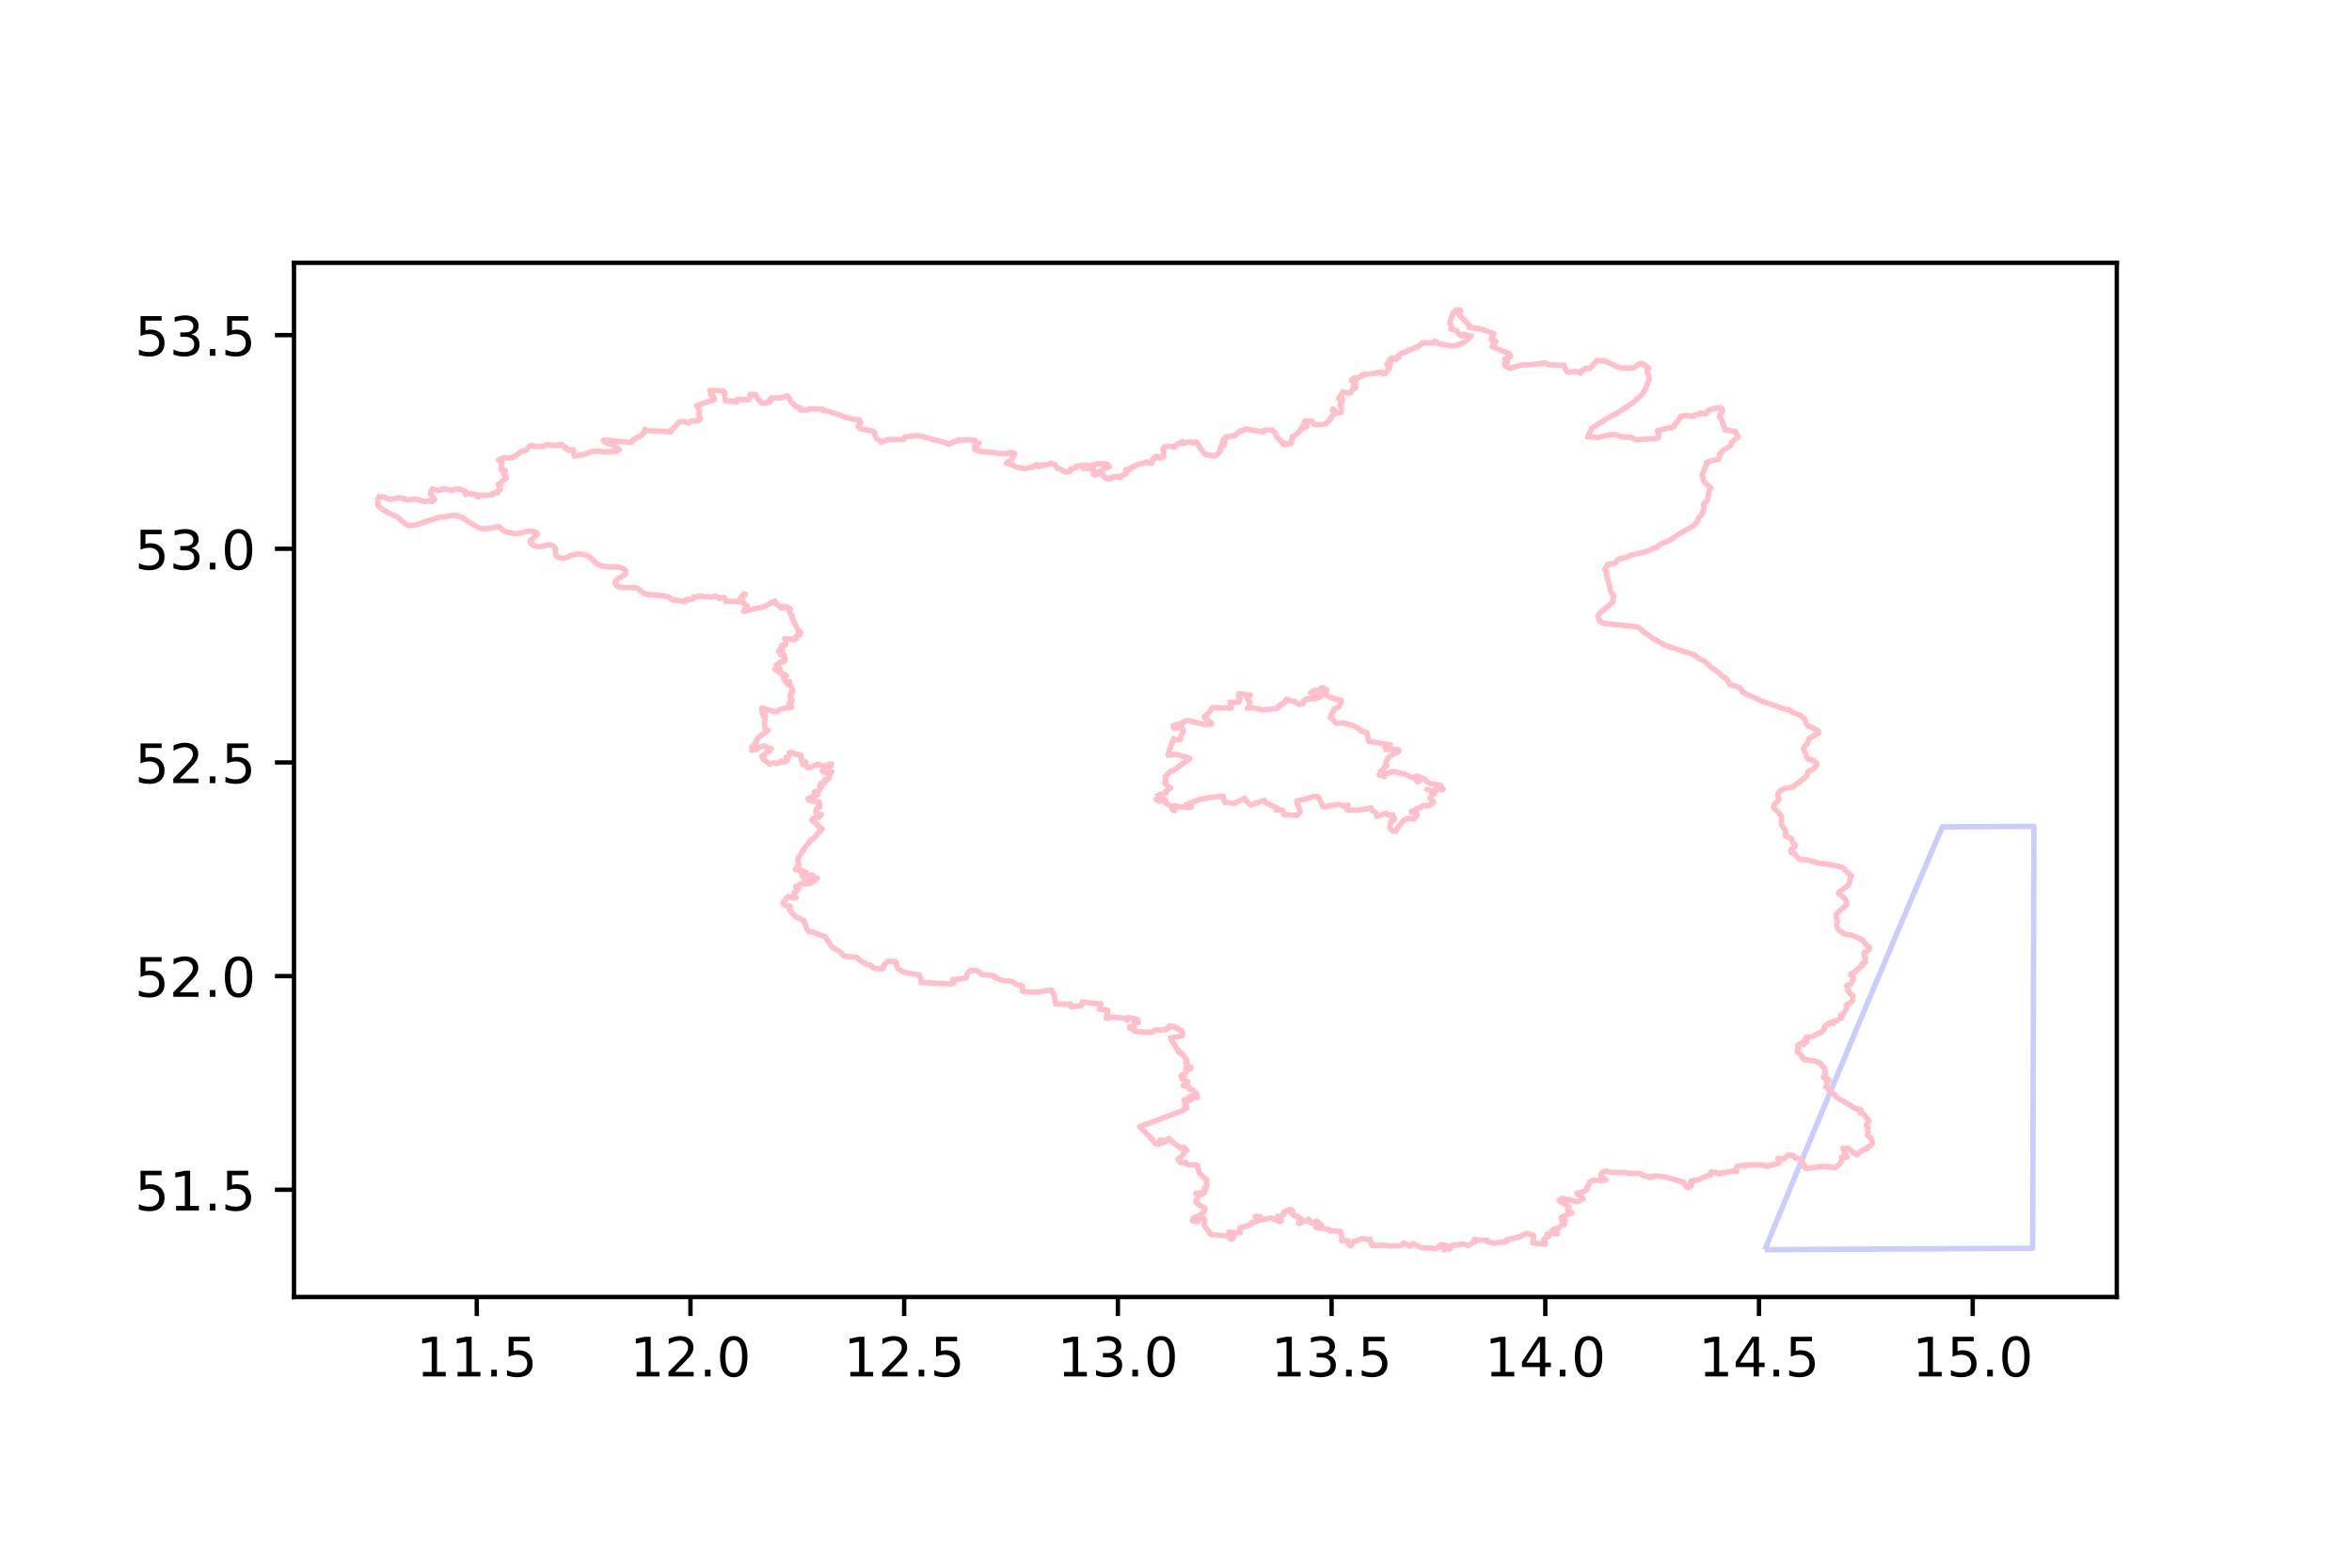 <?xml version="1.0" encoding="utf-8" standalone="no"?>
<!DOCTYPE svg PUBLIC "-//W3C//DTD SVG 1.1//EN"
  "http://www.w3.org/Graphics/SVG/1.1/DTD/svg11.dtd">
<!-- Created with matplotlib (https://matplotlib.org/) -->
<svg height="288pt" version="1.1" viewBox="0 0 432 288" width="432pt" xmlns="http://www.w3.org/2000/svg" xmlns:xlink="http://www.w3.org/1999/xlink">
 <defs>
  <style type="text/css">
*{stroke-linecap:butt;stroke-linejoin:round;}
  </style>
 </defs>
 <g id="figure_1">
  <g id="patch_1">
   <path d="M 0 288 
L 432 288 
L 432 0 
L 0 0 
z
" style="fill:#ffffff;"/>
  </g>
  <g id="axes_1">
   <g id="patch_2">
    <path d="M 54 238.271 
L 388.8 238.271 
L 388.8 48.289 
L 54 48.289 
z
" style="fill:#ffffff;"/>
   </g>
   <g id="PatchCollection_1">
    <path clip-path="url(#p1ed81a2a7e)" d="M 324.154 229.586 
L 373.338 229.314 
L 373.582 151.813 
L 356.759 151.907 
L 353.817 158.758 
L 348.932 170.202 
L 344.1 181.649 
L 339.299 193.093 
L 334.53 204.534 
L 329.775 215.972 
L 325.046 227.408 
L 324.154 229.586 
" style="fill:none;stroke:#0000ff;stroke-opacity:0.2;"/>
   </g>
   <g id="PatchCollection_2">
    <path clip-path="url(#p1ed81a2a7e)" d="M 69.218 91.234 
L 69.463 91.666 
L 69.408 92.076 
L 69.383 92.759 
L 69.6 93.049 
L 70.292 93.586 
L 71.231 94.159 
L 73.061 95.009 
L 74.239 96.135 
L 74.884 96.477 
L 75.326 96.546 
L 76.169 96.49 
L 80.661 95.031 
L 82.052 94.898 
L 83.056 94.669 
L 83.832 94.693 
L 84.688 94.957 
L 85.833 95.717 
L 87.991 96.984 
L 88.722 97.134 
L 89.758 97.111 
L 91.516 96.733 
L 91.733 96.853 
L 92.56 97.528 
L 93.512 97.854 
L 94.589 98.055 
L 95.246 98.004 
L 97 97.557 
L 97.911 97.578 
L 98.636 97.894 
L 98.689 98.219 
L 98.443 98.459 
L 97.446 99.278 
L 97.413 99.688 
L 97.696 100.017 
L 98.293 100.292 
L 99.081 100.41 
L 99.887 100.288 
L 100.785 100.07 
L 101.322 100.132 
L 101.779 100.45 
L 102.046 100.866 
L 102.007 101.527 
L 102.037 101.873 
L 102.294 102.254 
L 102.647 102.452 
L 103.499 102.583 
L 104.454 102.267 
L 104.692 102.097 
L 106.177 101.72 
L 107.082 101.857 
L 107.879 102.089 
L 108.574 102.517 
L 108.952 102.979 
L 109.68 103.638 
L 110.616 104.007 
L 112.013 104.129 
L 113.643 104.188 
L 114.451 104.465 
L 114.913 104.799 
L 114.945 105.277 
L 114.671 105.626 
L 114.204 105.91 
L 113.72 106.135 
L 113.078 106.741 
L 112.967 107.125 
L 113.256 107.573 
L 113.829 107.87 
L 114.63 107.957 
L 116.859 107.989 
L 117.216 108.173 
L 118.266 109.008 
L 119.052 109.232 
L 120.334 109.315 
L 121.779 109.431 
L 122.751 109.652 
L 123.518 110.181 
L 123.648 110.31 
L 123.801 110.255 
L 123.758 110.164 
L 123.754 110.116 
L 123.802 110.139 
L 124.428 110.305 
L 125.847 110.484 
L 125.867 110.322 
L 126.068 110.135 
L 126.652 110.086 
L 127.282 110.056 
L 127.369 109.654 
L 127.449 109.672 
L 128.819 109.489 
L 129.078 109.603 
L 130.626 109.695 
L 130.657 109.744 
L 130.738 109.703 
L 131.21 109.526 
L 131.301 109.576 
L 132.043 109.707 
L 132.014 109.751 
L 132.135 109.756 
L 132.038 109.937 
L 132.159 109.938 
L 132.703 109.792 
L 132.876 109.752 
L 133.232 110.078 
L 133.356 110.489 
L 134.332 110.436 
L 134.951 110.455 
L 135.677 110.564 
L 136.122 109.628 
L 136.67 109.111 
L 136.669 109.115 
L 136.928 109.171 
L 136.63 109.397 
L 136.433 109.63 
L 136.272 110.577 
L 137.285 111.354 
L 136.552 112.291 
L 136.788 112.317 
L 137.249 112.137 
L 139.021 111.755 
L 140.209 111.482 
L 140.774 111.225 
L 142.291 110.401 
L 142.3 110.424 
L 142.581 111.015 
L 143.001 111.247 
L 143.191 111.341 
L 143.167 111.352 
L 143.291 111.634 
L 143.679 111.662 
L 143.918 111.339 
L 144.572 111.519 
L 145.209 111.92 
L 145.139 112.093 
L 144.986 112.381 
L 145.144 112.708 
L 145.509 113.175 
L 145.471 113.491 
L 146.476 115.593 
L 147.068 116.131 
L 146.642 116.229 
L 146.906 116.631 
L 146.281 116.853 
L 146.284 117.288 
L 145.852 117.59 
L 145.658 117.482 
L 144.181 117.316 
L 144.096 117.32 
L 144.25 117.419 
L 144.369 117.541 
L 144.279 118.499 
L 144.096 118.574 
L 143.73 118.522 
L 143.507 118.71 
L 143.689 119.344 
L 143.714 119.366 
L 143.628 119.363 
L 143.131 119.399 
L 142.982 119.618 
L 143.336 120.239 
L 143.984 120.334 
L 144.099 120.508 
L 144.119 120.782 
L 144.165 120.867 
L 144.115 120.91 
L 143.918 120.947 
L 144.031 121.034 
L 144.246 121.265 
L 144.2 121.29 
L 144.006 121.465 
L 144.048 121.517 
L 143.938 121.518 
L 143.299 121.626 
L 143.105 121.9 
L 142.613 122.149 
L 142.857 122.173 
L 143.005 122.286 
L 142.745 122.355 
L 142.79 122.442 
L 143.008 122.41 
L 142.858 122.528 
L 142.335 122.957 
L 142.531 122.979 
L 142.995 122.842 
L 143.336 123.032 
L 143.31 123.156 
L 142.931 123.413 
L 143.375 123.657 
L 143.877 123.746 
L 143.95 123.872 
L 144.338 124.065 
L 144.41 124.167 
L 144.335 124.203 
L 143.881 124.394 
L 144.008 124.806 
L 144.319 125.286 
L 144.756 125.249 
L 145.051 125.196 
L 145.038 125.383 
L 144.646 125.742 
L 144.741 125.805 
L 145.293 126.067 
L 145.292 126.268 
L 145.603 126.645 
L 145.496 127.14 
L 145.419 127.074 
L 145.309 127.072 
L 145.254 127.185 
L 145.353 127.223 
L 145.495 127.321 
L 145.167 127.534 
L 145.223 127.615 
L 145.28 127.889 
L 145.281 127.938 
L 145.115 128.109 
L 145.29 128.421 
L 145.491 128.685 
L 145.399 128.974 
L 144.969 129.082 
L 144.962 129.879 
L 145.417 129.879 
L 145.235 129.983 
L 144.259 130.101 
L 143.36 130.29 
L 143.017 130.455 
L 142.758 130.758 
L 141.862 130.643 
L 139.927 130.061 
L 139.99 130.956 
L 140.585 130.839 
L 140.44 130.931 
L 140.181 131.506 
L 140.303 131.681 
L 140.612 131.686 
L 140.436 132.571 
L 140.424 133.408 
L 140.523 133.85 
L 140.878 134.123 
L 141.072 134.163 
L 140.98 134.232 
L 139.121 135.636 
L 138.747 136.587 
L 138.188 137.131 
L 138.072 137.262 
L 138.179 137.347 
L 138.177 137.501 
L 138.068 137.665 
L 138.057 137.864 
L 138.165 137.758 
L 138.392 137.75 
L 138.966 137.726 
L 139.15 137.524 
L 139.31 137.347 
L 139.939 137.163 
L 140.317 137.05 
L 140.468 137.032 
L 141.019 137.41 
L 141.28 137.449 
L 141.639 137.538 
L 141.559 137.62 
L 141.46 137.827 
L 141.243 138.005 
L 140.759 138.237 
L 140.461 138.599 
L 139.942 138.914 
L 140.001 138.999 
L 140.208 139.542 
L 140.813 139.916 
L 141.21 140.253 
L 141.396 140.373 
L 141.986 140.154 
L 142.35 140.175 
L 142.555 140.283 
L 142.565 140.255 
L 143.004 140.18 
L 143.317 139.878 
L 143.483 139.786 
L 143.503 139.834 
L 143.961 140.009 
L 144.289 139.875 
L 144.373 139.804 
L 144.709 139.575 
L 144.692 139.556 
L 144.414 139.134 
L 144.565 139.025 
L 144.998 138.809 
L 145.082 138.525 
L 144.991 138.306 
L 145.354 138.193 
L 146.219 138.598 
L 147.008 138.605 
L 147.144 138.85 
L 147.213 139.741 
L 147.516 139.828 
L 148.023 139.996 
L 147.906 140.068 
L 147.396 140.439 
L 147.566 140.467 
L 148.033 140.6 
L 148.332 141.024 
L 148.811 140.96 
L 149.01 140.892 
L 149.545 140.664 
L 149.98 140.588 
L 149.95 140.539 
L 150.038 140.435 
L 150.32 140.403 
L 151.231 140.784 
L 152.496 140.352 
L 152.745 140.359 
L 152.736 140.426 
L 152.659 140.665 
L 152.402 140.738 
L 152.256 140.708 
L 151.687 140.773 
L 151.412 140.838 
L 151.038 141.609 
L 151.149 141.784 
L 151.46 141.881 
L 151.759 142.004 
L 152.006 141.965 
L 152.348 141.836 
L 152.567 141.677 
L 152.79 141.773 
L 152.349 142.316 
L 152.299 142.927 
L 151.52 143.235 
L 151.565 143.323 
L 151.735 143.536 
L 151.516 143.84 
L 150.709 143.927 
L 150.749 144.106 
L 150.75 144.182 
L 150.587 144.325 
L 150.669 144.32 
L 150.961 144.477 
L 150.888 144.522 
L 150.547 144.971 
L 150.535 145.246 
L 149.925 145.423 
L 149.524 145.51 
L 150.16 146.041 
L 150.051 146.058 
L 149.538 146.219 
L 148.388 146.747 
L 148.517 146.988 
L 149.59 147.284 
L 150.089 147.303 
L 150.367 147.248 
L 150.551 147.501 
L 150.517 147.895 
L 150.578 148.222 
L 150.415 148.318 
L 150.021 148.54 
L 149.822 149.094 
L 149.941 149.395 
L 150.888 149.667 
L 150.73 149.765 
L 150.563 150.058 
L 150.397 150.185 
L 149.565 150.27 
L 149.248 150.368 
L 149.124 150.653 
L 149.204 150.772 
L 149.769 151.213 
L 150.087 151.491 
L 150.248 151.596 
L 150.207 151.771 
L 150.695 152.026 
L 151.008 152.264 
L 150.248 153.053 
L 149.51 154 
L 149.031 154.223 
L 148.767 154.548 
L 147.601 155.982 
L 147.491 156.261 
L 147.316 156.537 
L 147.314 156.536 
L 146.595 157.694 
L 146.513 157.916 
L 146.521 158.12 
L 146.594 158.457 
L 146.687 158.677 
L 146.808 158.784 
L 146.759 158.835 
L 146.178 159.563 
L 146.088 159.704 
L 146.935 159.774 
L 146.8 159.874 
L 147.411 159.958 
L 147.073 160.224 
L 147.145 160.241 
L 147.639 160.297 
L 147.669 160.225 
L 148.085 160.329 
L 147.861 160.372 
L 147.85 160.42 
L 147.955 160.437 
L 148.223 160.541 
L 148.21 160.563 
L 148.309 160.64 
L 148.464 160.73 
L 148.32 160.756 
L 147.399 160.808 
L 147.375 160.828 
L 147.429 160.909 
L 147.631 160.945 
L 148.086 160.869 
L 148.47 160.838 
L 148.577 160.886 
L 149.265 161.01 
L 149.258 161.048 
L 149.268 161.178 
L 149.334 161.165 
L 149.497 161.31 
L 149.574 161.296 
L 149.597 161.266 
L 150.149 161.349 
L 149.939 161.439 
L 148.975 162.179 
L 149.049 162.186 
L 148.895 162.299 
L 148.59 162.311 
L 147.657 162.382 
L 147.134 162.366 
L 146.162 162.909 
L 146.231 163.08 
L 146.634 163.161 
L 146.718 163.158 
L 146.694 163.251 
L 146.353 163.692 
L 146.258 163.779 
L 145.8 163.97 
L 145.815 163.973 
L 146.021 164.707 
L 146.257 164.898 
L 146.195 164.917 
L 145.651 164.996 
L 144.741 164.699 
L 143.782 165.928 
L 144.199 166.302 
L 145.167 166.539 
L 145.011 167.16 
L 145.038 167.162 
L 145.83 168.107 
L 146.097 168.402 
L 146.483 168.605 
L 147.628 169.068 
L 147.679 169.351 
L 147.9 169.591 
L 147.974 170.02 
L 148.267 170.787 
L 148.436 170.996 
L 148.576 171.179 
L 149.182 171.173 
L 150.025 171.572 
L 150.676 171.819 
L 151.607 172.054 
L 152.28 173.184 
L 152.63 173.776 
L 153.086 174.189 
L 153.674 174.45 
L 154.379 174.952 
L 154.972 175.609 
L 155.291 175.684 
L 157.4 175.897 
L 158.132 176.56 
L 158.494 176.766 
L 159.133 177.122 
L 159.902 177.319 
L 160.538 177.88 
L 161.436 178.002 
L 162.167 177.953 
L 162.256 177.762 
L 162.347 177.278 
L 163.089 176.593 
L 164.165 176.649 
L 164.561 176.715 
L 164.602 177.135 
L 164.918 177.978 
L 165.248 178.133 
L 165.989 178.604 
L 166.862 178.799 
L 168.886 179.089 
L 168.836 179.258 
L 169.064 179.603 
L 169.229 180.148 
L 169.169 180.503 
L 169.22 180.502 
L 172.479 180.665 
L 174.321 180.759 
L 175.119 180.706 
L 175.073 180.579 
L 175.034 180.469 
L 175.165 180.459 
L 175.021 179.971 
L 175.176 179.947 
L 176.441 179.836 
L 177.441 179.656 
L 177.602 179.152 
L 177.686 179.084 
L 177.792 178.648 
L 178.29 178.311 
L 179.285 178.294 
L 179.677 178.453 
L 180.387 179.052 
L 181.012 179.103 
L 181.772 179.129 
L 182.69 179.339 
L 182.602 179.492 
L 182.984 179.687 
L 184.542 180.243 
L 184.68 180.152 
L 185.391 180.227 
L 186.04 180.367 
L 186.255 180.466 
L 186.563 180.77 
L 187.025 180.934 
L 187.548 181.003 
L 187.799 181.218 
L 187.75 182.072 
L 189.326 182.284 
L 191.005 182.232 
L 191.753 182.065 
L 193.04 181.867 
L 193.107 181.87 
L 193.438 182.523 
L 193.575 182.612 
L 193.901 184.425 
L 196.157 184.488 
L 196.597 184.435 
L 196.601 184.474 
L 196.737 184.948 
L 198.056 184.845 
L 198.648 184.717 
L 198.807 184.082 
L 199.564 184.179 
L 200.679 184.311 
L 201.583 184.404 
L 202.236 184.427 
L 202.22 184.513 
L 201.894 185.386 
L 201.949 185.39 
L 203.483 185.608 
L 203.476 185.644 
L 203.211 187.091 
L 204.278 186.854 
L 205.313 186.912 
L 206.614 187.108 
L 207.046 187.434 
L 207.046 187.245 
L 207.106 186.913 
L 208.915 187.254 
L 209.111 187.819 
L 208.264 187.889 
L 208.316 188.654 
L 208.269 188.721 
L 207.438 188.657 
L 207.504 188.864 
L 207.805 188.984 
L 208.487 189.471 
L 210.143 189.611 
L 211.698 189.617 
L 212.039 189.234 
L 213.292 189.232 
L 213.934 189.159 
L 214.248 189.143 
L 214.254 189.011 
L 214.665 188.902 
L 214.742 188.495 
L 215.716 188.545 
L 215.7 188.771 
L 216.219 188.772 
L 216.317 189.037 
L 216.568 189.157 
L 216.687 189.317 
L 217.062 189.338 
L 217.202 189.996 
L 217.106 190.349 
L 215.012 190.633 
L 215.17 191.07 
L 215.757 191.963 
L 215.83 192.105 
L 215.985 192.455 
L 216.52 192.968 
L 216.47 192.998 
L 216.321 193.091 
L 216.717 193.474 
L 217.028 193.456 
L 217.077 193.51 
L 216.897 193.622 
L 216.963 193.681 
L 217.472 193.986 
L 218.06 194.902 
L 217.881 195.065 
L 217.907 195.09 
L 217.96 195.236 
L 217.94 195.252 
L 217.752 195.213 
L 217.778 195.231 
L 218.162 195.616 
L 217.969 195.802 
L 217.886 195.963 
L 218.713 196.032 
L 218.625 196.37 
L 217.844 196.369 
L 217.837 196.497 
L 217.979 196.585 
L 217.869 196.994 
L 217.591 197.203 
L 217.003 197.556 
L 216.891 197.647 
L 217.005 197.668 
L 217.541 197.822 
L 217.385 197.85 
L 217.06 198.213 
L 217.175 198.25 
L 218.177 198.687 
L 218.148 198.846 
L 218.014 198.914 
L 217.742 198.896 
L 217.738 198.939 
L 217.614 199.055 
L 217.584 199.178 
L 217.659 199.197 
L 217.734 199.327 
L 217.582 199.251 
L 217.491 199.376 
L 217.314 199.404 
L 217.531 199.455 
L 218.417 199.734 
L 218.506 200.044 
L 218.444 200.067 
L 218.636 200.115 
L 218.79 200.162 
L 219.223 200.324 
L 219.416 200.544 
L 219.922 201.174 
L 219.78 201.165 
L 219.803 201.347 
L 219.997 201.638 
L 219.983 201.638 
L 219.131 201.502 
L 219.071 201.446 
L 218.694 201.48 
L 218.474 201.453 
L 218.709 201.833 
L 218.762 202.024 
L 218.517 202.197 
L 217.807 201.946 
L 217.43 202.048 
L 217.631 202.525 
L 217.967 203.245 
L 217.968 203.258 
L 217.606 203.282 
L 217.624 203.303 
L 218.072 203.521 
L 217.887 203.61 
L 217.483 203.745 
L 217.44 203.938 
L 209.32 206.985 
L 209.453 207.117 
L 211.407 209.07 
L 211.307 209.127 
L 211.31 209.171 
L 211.745 209.403 
L 212.157 210.095 
L 212.875 210.177 
L 213.057 210.112 
L 212.961 210.038 
L 212.918 209.987 
L 213.328 209.885 
L 213.476 209.993 
L 213.579 209.966 
L 213.436 209.787 
L 213.135 209.852 
L 213.119 209.617 
L 212.956 209.449 
L 213.497 209.431 
L 213.714 209.809 
L 214.099 209.721 
L 214.043 209.626 
L 214.015 209.56 
L 214.342 209.488 
L 214.403 209.325 
L 214.697 209.266 
L 214.639 209.167 
L 214.788 209.134 
L 214.778 209.203 
L 215.107 209.594 
L 215.597 210.024 
L 216.822 210.881 
L 217.461 210.721 
L 218.015 211.345 
L 217.44 211.595 
L 217.45 211.929 
L 217.239 212.231 
L 216.675 212.712 
L 216.427 212.966 
L 216.49 212.991 
L 216.519 213.234 
L 216.862 213.573 
L 217.72 213.529 
L 218.166 213.975 
L 219.893 214.019 
L 220.299 215.524 
L 221.419 216.64 
L 221.658 216.666 
L 221.566 217.341 
L 221.671 217.653 
L 221.629 217.914 
L 221.58 218.19 
L 221.187 218.252 
L 221.34 218.674 
L 221.149 218.727 
L 221.187 218.805 
L 221.232 218.855 
L 221.174 218.885 
L 220.761 219.046 
L 220.845 219.134 
L 221.148 219.212 
L 220.692 219.492 
L 220.37 219.466 
L 220.109 219.224 
L 219.72 219.199 
L 219.634 219.205 
L 219.743 219.264 
L 219.988 219.554 
L 219.98 219.85 
L 219.625 220.679 
L 219.746 220.957 
L 220.41 221.443 
L 221.323 221.95 
L 221.284 222.37 
L 221.026 222.703 
L 220.383 223.276 
L 220.389 223.505 
L 220.243 223.437 
L 219.993 223.39 
L 219.368 223.665 
L 219.047 223.915 
L 219.023 224.264 
L 219.133 224.333 
L 219.988 224.471 
L 220.183 224.297 
L 220.074 223.84 
L 220.274 223.715 
L 220.477 223.589 
L 221.205 223.975 
L 221.333 224.301 
L 221.267 224.548 
L 221.138 224.987 
L 221.343 225.352 
L 222.433 226.818 
L 225.473 227.06 
L 225.98 227.396 
L 226.024 227.617 
L 226.418 227.632 
L 226.546 227.135 
L 226.042 227.135 
L 226.025 226.846 
L 225.674 226.713 
L 225.753 226.309 
L 225.87 226.361 
L 226.888 226.44 
L 227.813 226.477 
L 227.81 226.434 
L 227.748 225.575 
L 229.196 225.14 
L 229.7 224.934 
L 229.76 224.869 
L 229.769 224.668 
L 231.126 224.304 
L 230.963 223.938 
L 230.743 223.676 
L 230.513 223.487 
L 230.668 223.498 
L 231.49 223.495 
L 231.488 223.595 
L 231.715 224.004 
L 231.861 224.137 
L 232.644 223.857 
L 232.757 223.868 
L 233.404 223.776 
L 233.42 223.757 
L 234.611 224.258 
L 235.054 224.435 
L 235.371 224.282 
L 235.35 224.261 
L 234.888 223.66 
L 234.74 223.553 
L 234.686 223.42 
L 234.73 223.409 
L 234.807 223.403 
L 234.984 223.54 
L 235.405 223.479 
L 235.619 223.262 
L 235.878 222.887 
L 235.792 222.666 
L 236.765 222.278 
L 236.893 222.171 
L 236.905 222.177 
L 237.465 222.521 
L 237.173 222.813 
L 237.654 223.178 
L 237.626 223.217 
L 237.675 223.318 
L 237.856 223.316 
L 238.365 223.47 
L 238.528 223.777 
L 238.863 223.821 
L 238.997 223.927 
L 238.928 223.997 
L 238.863 224.04 
L 238.986 224.088 
L 239.045 224.257 
L 238.891 224.322 
L 238.542 224.463 
L 238.467 224.616 
L 238.446 224.728 
L 239.057 224.621 
L 239.221 224.386 
L 239.456 224.252 
L 239.483 224.337 
L 240.192 224.328 
L 240.309 224.378 
L 240.2 224.211 
L 240.207 224.067 
L 240.333 223.999 
L 240.393 224.088 
L 240.567 224.195 
L 240.677 224.405 
L 240.786 224.661 
L 241.282 224.663 
L 241.676 224.581 
L 241.789 224.287 
L 242.681 224.968 
L 242.431 224.886 
L 241.872 224.701 
L 241.873 224.801 
L 241.836 225.115 
L 241.654 225.199 
L 241.671 225.463 
L 241.956 225.532 
L 242.45 225.633 
L 242.911 225.622 
L 244.026 225.882 
L 244.275 226.177 
L 245.361 226.116 
L 246.235 226.221 
L 246.505 227.783 
L 246.408 227.918 
L 247.568 227.936 
L 247.644 228.363 
L 247.917 228.823 
L 248.195 228.837 
L 248.581 228.049 
L 249.105 228.014 
L 250.099 227.547 
L 251.233 227.639 
L 251.645 227.659 
L 251.46 227.836 
L 251.8 228.195 
L 251.733 228.393 
L 252.077 228.434 
L 251.978 228.818 
L 252.068 228.832 
L 253.752 228.785 
L 253.78 228.701 
L 255.009 228.888 
L 257.205 228.859 
L 257.503 228.711 
L 257.846 228.323 
L 258.477 228.709 
L 258.929 228.955 
L 259.581 228.464 
L 260.278 228.884 
L 261.167 229.234 
L 261.795 229.287 
L 262.643 229.25 
L 263.688 229.422 
L 263.982 229.247 
L 264.332 229.017 
L 264.515 228.739 
L 264.736 228.644 
L 265.712 228.802 
L 265.71 228.807 
L 265.573 228.96 
L 265.353 229.041 
L 265.353 229.129 
L 265.155 229.167 
L 265.172 229.234 
L 265.132 229.329 
L 265.211 229.318 
L 265.284 229.392 
L 265.25 229.635 
L 265.374 229.446 
L 265.656 229.421 
L 266.289 229.46 
L 266.581 228.857 
L 267.438 228.718 
L 268.137 228.614 
L 268.796 228.566 
L 269.719 228.787 
L 270.603 228.292 
L 270.959 228.137 
L 271.008 228 
L 270.818 227.697 
L 270.846 227.697 
L 271.539 227.818 
L 273.096 227.857 
L 273.134 228.043 
L 273.168 227.994 
L 273.224 228.128 
L 273.421 228.146 
L 274.685 228.411 
L 275.586 228.159 
L 276.172 228.209 
L 276.73 228.059 
L 276.727 228.05 
L 276.636 227.77 
L 279.202 227.214 
L 279.705 226.863 
L 280.338 226.631 
L 280.935 226.717 
L 281.143 226.83 
L 281.661 226.937 
L 281.644 227.716 
L 281.511 228.329 
L 282.468 228.462 
L 283.876 228.577 
L 283.802 228.426 
L 283.723 227.953 
L 283.538 227.692 
L 283.655 227.569 
L 284.369 227.21 
L 284.471 227.05 
L 284.397 227.054 
L 284.126 226.772 
L 285.022 226.57 
L 286.037 226.715 
L 285.851 226.291 
L 285.129 226.231 
L 285.078 226.069 
L 285.354 225.868 
L 285.444 225.79 
L 285.985 225.761 
L 286.958 225.061 
L 287.351 224.924 
L 287.245 224.491 
L 287.014 224.374 
L 286.842 224.191 
L 287.479 224.214 
L 287.238 223.808 
L 286.724 223.71 
L 286.786 223.661 
L 287.631 223.23 
L 288.743 222.856 
L 287.951 222.381 
L 288.109 221.928 
L 288.186 221.673 
L 287.87 221.475 
L 286.846 220.877 
L 286.581 220.751 
L 286.4 220.533 
L 286.861 220.138 
L 289.613 220.748 
L 289.825 220.66 
L 290.635 220.334 
L 290.812 220.226 
L 290.317 219.873 
L 290.133 219.639 
L 289.618 219.203 
L 289.623 219.182 
L 290.103 219.104 
L 290.757 218.983 
L 291.446 218.571 
L 291.452 218.232 
L 291.661 217.973 
L 292.018 217.14 
L 292.474 216.851 
L 293.547 216.799 
L 294.433 216.909 
L 294.728 216.719 
L 295 216.768 
L 294.772 216.621 
L 294.067 216.074 
L 294.044 215.708 
L 294.29 215.43 
L 294.812 215.113 
L 295.129 215.141 
L 295.549 215.33 
L 295.929 215.372 
L 298.478 215.426 
L 298.529 215.411 
L 299.019 215.539 
L 301.126 215.567 
L 301.626 215.819 
L 301.559 215.851 
L 301.954 215.995 
L 303.062 216.126 
L 303.046 216.183 
L 302.86 216.192 
L 302.864 216.305 
L 303.716 216.23 
L 303.727 216.065 
L 304.727 216.05 
L 305.805 216.21 
L 309.281 217.204 
L 309.454 217.615 
L 309.721 218.004 
L 309.974 218.166 
L 310.204 218.082 
L 310.384 218.094 
L 310.688 217.737 
L 310.601 217.576 
L 310.673 217.547 
L 310.762 217.177 
L 310.488 217.175 
L 310.516 217.067 
L 310.662 216.915 
L 311.886 216.799 
L 312.053 216.681 
L 312.399 216.56 
L 312.525 216.424 
L 313.934 215.884 
L 314.17 215.917 
L 314.134 215.838 
L 314.271 215.307 
L 315.648 215.512 
L 315.975 215.652 
L 316.304 215.489 
L 318.556 215.091 
L 318.994 215.251 
L 318.936 214.725 
L 318.983 214.343 
L 319.419 214.171 
L 320.271 214.087 
L 320.209 214.193 
L 320.38 214.22 
L 320.606 214.065 
L 321.501 214.068 
L 321.982 214.018 
L 323.262 213.956 
L 323.261 213.965 
L 323.606 214.097 
L 323.766 213.995 
L 324.381 214.316 
L 325.875 213.9 
L 326.626 213.713 
L 326.825 213.572 
L 326.571 212.792 
L 327.129 212.923 
L 327.76 212.841 
L 327.945 212.674 
L 328.468 212.212 
L 328.884 212.218 
L 329.427 212.272 
L 329.568 212.503 
L 329.695 212.739 
L 330.769 212.926 
L 330.852 213.108 
L 331.259 213.915 
L 331.436 214.129 
L 331.369 214.164 
L 331.218 214.245 
L 331.369 214.293 
L 331.705 214.541 
L 331.684 214.635 
L 332.156 214.624 
L 332.326 214.615 
L 333.837 214.407 
L 334.102 214.32 
L 335.035 214.313 
L 335.979 214.281 
L 335.943 214.412 
L 337.009 214.492 
L 337.545 214.182 
L 338.103 213.639 
L 338.297 213.075 
L 338.501 212.67 
L 338.442 212.651 
L 338.216 212.579 
L 338.578 212.581 
L 338.792 212.601 
L 339.226 212.541 
L 339.313 212.543 
L 339.22 212.514 
L 339.217 212.469 
L 339.105 212.079 
L 338.791 211.794 
L 338.517 210.976 
L 338.548 210.98 
L 339.501 210.982 
L 339.923 211.274 
L 340.405 211.725 
L 340.463 211.832 
L 341.129 212.151 
L 341.199 211.944 
L 342.425 211.149 
L 342.878 211.057 
L 342.979 210.869 
L 343.021 210.745 
L 343.677 210.407 
L 343.731 210.265 
L 343.908 210.082 
L 343.826 209.611 
L 343.813 209.416 
L 343.751 209.21 
L 343.465 208.962 
L 343.182 208.719 
L 342.974 208.495 
L 343.167 208.032 
L 343.057 207.827 
L 343.088 207.659 
L 343.049 207.383 
L 343.141 207.082 
L 342.783 206.648 
L 342.828 206.517 
L 343.15 206.254 
L 343.293 205.878 
L 342.932 205.495 
L 342.759 205.249 
L 342.599 205.108 
L 342.434 204.735 
L 341.665 204.454 
L 341.729 204.323 
L 341.874 204.134 
L 341.75 203.862 
L 341.445 203.744 
L 341.007 203.755 
L 340.365 203.396 
L 339.878 203.071 
L 337.467 201.692 
L 337.157 201.38 
L 336.953 201.039 
L 336.385 200.874 
L 336.24 200.722 
L 335.964 200.294 
L 335.639 199.858 
L 335.343 199.637 
L 335.427 199.483 
L 335.641 199.024 
L 335.434 198.684 
L 335.726 198.568 
L 335.967 198.411 
L 335.816 198.271 
L 334.888 197.921 
L 335.037 197.714 
L 335.226 197.499 
L 335.244 197.19 
L 335.222 196.883 
L 335.153 196.372 
L 335.106 196.21 
L 334.739 195.961 
L 334.372 195.297 
L 333.686 195.071 
L 333.454 194.897 
L 332.121 194.813 
L 331.983 194.705 
L 331.38 194.666 
L 330.989 194.284 
L 330.991 194.025 
L 330.563 193.574 
L 330.155 193.343 
L 330.206 193.159 
L 330.132 192.892 
L 330.378 192.582 
L 330.272 192.296 
L 330.27 192.155 
L 330.178 192.001 
L 330.712 191.71 
L 331.282 191.89 
L 331.397 191.672 
L 331.185 191.328 
L 331.323 191.244 
L 331.587 191.293 
L 331.743 191.507 
L 331.924 191.382 
L 331.69 191.07 
L 331.49 190.881 
L 331.888 190.5 
L 332.911 190.428 
L 334.004 189.836 
L 334.377 189.745 
L 334.891 189.269 
L 335.08 189.146 
L 335.087 188.804 
L 335.176 188.676 
L 335.236 188.442 
L 335.436 188.309 
L 335.794 188.185 
L 335.961 187.89 
L 336.234 187.915 
L 336.812 187.972 
L 336.769 187.795 
L 336.718 187.651 
L 337.028 187.562 
L 337.377 187.489 
L 337.778 187.233 
L 338.348 186.966 
L 338.272 186.788 
L 338.077 186.559 
L 338.334 186.304 
L 338.685 186.128 
L 338.82 185.9 
L 339.024 185.465 
L 339.215 185.312 
L 339.119 184.654 
L 339.536 184.331 
L 339.849 184.24 
L 340.317 183.798 
L 340.273 183.587 
L 340.377 182.959 
L 340.145 182.76 
L 339.841 182.655 
L 339.351 181.759 
L 339.192 181.06 
L 339.392 180.912 
L 339.887 180.824 
L 340.111 180.559 
L 340.161 180.199 
L 340.368 179.997 
L 340.457 179.623 
L 340.083 179.222 
L 339.879 179.08 
L 339.971 178.92 
L 340.821 178.507 
L 340.921 178.2 
L 341.252 178.028 
L 341.707 177.668 
L 342.041 177.47 
L 342.013 177.311 
L 341.939 177.062 
L 342.14 176.96 
L 342.583 176.813 
L 342.576 176.287 
L 342.696 175.941 
L 342.529 175.77 
L 342.384 175.624 
L 342.422 175.258 
L 342.395 175.001 
L 342.822 174.781 
L 343.308 174.51 
L 343.387 174.06 
L 343.11 173.798 
L 342.794 173.599 
L 342.17 172.769 
L 341.817 172.522 
L 340.52 171.923 
L 339.962 171.807 
L 338.784 171.601 
L 338.013 171.062 
L 337.462 170.494 
L 337.346 169.981 
L 337.492 169.327 
L 337.337 168.855 
L 337.245 168.005 
L 337.476 167.726 
L 339.151 166.241 
L 339.214 165.839 
L 339.106 165.481 
L 338.724 165.018 
L 337.668 164.097 
L 337.862 163.781 
L 339.441 162.702 
L 339.767 161.873 
L 339.866 161.233 
L 340.056 160.88 
L 339.928 160.722 
L 339.128 160.116 
L 338.782 159.587 
L 338.42 159.36 
L 337.59 159.115 
L 336.333 158.895 
L 335.354 158.712 
L 334.133 158.605 
L 332.023 157.994 
L 330.56 157.855 
L 330.297 157.702 
L 329.712 156.924 
L 328.984 156.613 
L 328.886 156.297 
L 329.014 156.01 
L 329.722 155.531 
L 329.741 155.27 
L 329.458 154.951 
L 329.189 154.668 
L 329.074 154.106 
L 328.665 153.845 
L 327.904 153.585 
L 327.881 153.302 
L 328.036 152.859 
L 327.84 152.422 
L 327.188 151.502 
L 327.227 150.16 
L 327.081 149.766 
L 326.652 149.262 
L 325.848 148.469 
L 325.76 148.221 
L 325.87 147.861 
L 326.172 147.513 
L 326.734 146.921 
L 326.724 146.557 
L 326.529 146.107 
L 326.596 145.748 
L 326.858 145.379 
L 327.598 144.902 
L 328.088 144.785 
L 329.377 144.575 
L 330.024 143.985 
L 330.663 143.594 
L 331.01 143.222 
L 331.754 142.728 
L 332.054 141.798 
L 333.159 141.205 
L 333.688 140.553 
L 333.684 140.271 
L 333.368 139.883 
L 332.821 139.6 
L 332.113 139.402 
L 331.82 139.105 
L 331.607 138.315 
L 331.233 137.631 
L 331.315 137.314 
L 331.628 136.971 
L 332.049 136.451 
L 332.258 135.685 
L 332.856 135.339 
L 334.011 134.693 
L 334.036 134.421 
L 333.836 134.154 
L 333.459 133.963 
L 332.1 133.331 
L 331.832 133.038 
L 331.518 132.217 
L 330.634 131.382 
L 329.338 130.908 
L 328.739 130.504 
L 327.251 130.088 
L 325.315 129.383 
L 324.081 129.026 
L 320.158 127.202 
L 319.541 126.313 
L 318.908 126.053 
L 317.798 125.808 
L 317.124 124.727 
L 316.178 124.105 
L 315.839 123.712 
L 314.514 122.736 
L 314.087 122.442 
L 313.744 122.089 
L 313.354 121.7 
L 313.019 121.46 
L 311.995 120.98 
L 311.211 120.296 
L 307.093 118.983 
L 305.833 118.536 
L 303.365 117.125 
L 302.383 116.39 
L 301.967 116.167 
L 301.024 115.299 
L 300.466 115.108 
L 298.82 114.957 
L 294.517 114.494 
L 294.357 114.398 
L 294.115 114.342 
L 293.778 114.024 
L 293.495 113.214 
L 293.685 112.815 
L 294.294 112.231 
L 294.844 111.767 
L 295.038 111.571 
L 295.404 111.364 
L 296.199 110.596 
L 296.28 110.209 
L 296.434 109.443 
L 296.1 108.984 
L 295.915 108.874 
L 295.749 108.329 
L 295.73 107.885 
L 295.019 105.494 
L 295.158 105.25 
L 295.009 104.921 
L 294.752 104.549 
L 295.065 104.131 
L 295.192 103.783 
L 295.562 103.669 
L 296.71 103.45 
L 296.979 103.125 
L 297.076 102.885 
L 297.595 102.669 
L 298.48 102.477 
L 299.206 102.188 
L 299.464 102.003 
L 300.816 101.695 
L 301.106 101.671 
L 302.203 101.373 
L 302.798 101.162 
L 303.925 100.63 
L 304.193 100.563 
L 304.835 100.103 
L 305.237 99.869 
L 305.636 99.7 
L 306.722 99.245 
L 308.078 98.306 
L 308.893 97.806 
L 311.193 96.52 
L 311.208 96.354 
L 311.636 96.026 
L 311.987 95.334 
L 312.056 95.096 
L 312.668 94.369 
L 312.718 94.111 
L 312.762 93.971 
L 312.878 93.851 
L 312.906 93.606 
L 312.978 93.24 
L 312.903 92.747 
L 312.914 92.569 
L 313.584 91.952 
L 313.898 90.355 
L 313.947 90.212 
L 313.965 90.023 
L 314.078 89.841 
L 314.232 89.637 
L 313.167 88.7 
L 312.844 88.208 
L 312.831 87.842 
L 312.582 87.314 
L 312.709 87.062 
L 313.304 85.664 
L 313.466 84.961 
L 314.115 84.723 
L 315.518 84.407 
L 315.78 84.158 
L 315.851 83.744 
L 315.898 83.293 
L 316.615 82.645 
L 317.214 82.273 
L 317.805 81.897 
L 317.917 81.63 
L 318.055 81.222 
L 318.787 80.62 
L 319.177 80.361 
L 319.166 80.077 
L 318.906 79.683 
L 318.741 79.342 
L 318.783 79.271 
L 318.683 79.261 
L 316.835 78.967 
L 316.158 76.933 
L 315.765 76.579 
L 316.444 75.351 
L 316.094 74.935 
L 315.022 74.962 
L 313.744 75.407 
L 313.585 75.819 
L 313.293 76.055 
L 312.785 76.005 
L 312.332 75.889 
L 312.228 75.886 
L 312.227 75.93 
L 312.274 76.08 
L 312.155 76.091 
L 311.306 76.199 
L 311.321 76.254 
L 311.134 76.485 
L 309.729 76.357 
L 308.641 76.453 
L 308.573 76.778 
L 308.404 77.045 
L 308.351 77.165 
L 307.694 77.858 
L 307.725 77.87 
L 307.661 77.922 
L 307.444 78.173 
L 307.542 78.347 
L 307.483 78.366 
L 307.059 78.484 
L 304.396 79.109 
L 304.686 79.928 
L 304.666 80.01 
L 304.603 80.475 
L 303.522 80.621 
L 302.992 80.632 
L 302.553 80.653 
L 301.036 80.741 
L 300.36 80.778 
L 299.907 80.503 
L 299.7 80.393 
L 299.545 80.26 
L 299.032 80.32 
L 298.726 80.308 
L 298.422 80.336 
L 298.155 80.254 
L 297.61 80.198 
L 297.241 80.032 
L 296.69 79.834 
L 296.251 79.825 
L 295.736 79.876 
L 293.404 80.387 
L 293.018 80.326 
L 293.004 80.274 
L 291.603 80.289 
L 292.336 78.743 
L 293.168 78.171 
L 295.354 76.768 
L 297.103 75.832 
L 300.025 73.92 
L 301.676 72.344 
L 302.123 71.645 
L 302.935 69.763 
L 302.813 68.964 
L 302.639 68.622 
L 302.478 68.244 
L 302.835 67.648 
L 302.732 67.601 
L 302.323 67.145 
L 302.129 67.211 
L 301.478 66.722 
L 300.731 67.061 
L 300.389 67.421 
L 299.844 67.57 
L 298.096 67.659 
L 297.337 67.508 
L 295.994 66.888 
L 295.52 66.648 
L 294.548 66.202 
L 294.362 66.353 
L 293.334 66.214 
L 292.218 67.428 
L 292.062 67.646 
L 291.2 67.683 
L 290.273 68.3 
L 290.395 68.449 
L 290.368 68.474 
L 290.26 68.563 
L 290.223 68.521 
L 289.772 68.324 
L 289.134 68.26 
L 288.057 68.42 
L 287.738 68.207 
L 287.286 67.115 
L 284.359 67.019 
L 283.814 66.684 
L 281.092 67.003 
L 280.591 67.013 
L 279.851 67.014 
L 278.685 67.245 
L 278.474 67.334 
L 277.803 67.53 
L 277.404 67.694 
L 276.447 67.243 
L 276.293 66.864 
L 276.907 66.414 
L 276.843 66.362 
L 276.399 65.894 
L 276.448 65.895 
L 277.433 65.542 
L 277.281 64.993 
L 274.058 63.66 
L 274.433 63.193 
L 274.561 63.079 
L 274.63 62.934 
L 274.783 62.718 
L 274.722 62.687 
L 274.316 62.613 
L 274.076 62.608 
L 274.067 62.574 
L 273.969 62.415 
L 273.887 62.327 
L 273.943 62.268 
L 274.028 61.967 
L 274.171 61.846 
L 274.217 61.5 
L 274.388 61.249 
L 271.558 60.339 
L 270.613 60.231 
L 269.844 60.145 
L 269.939 60.096 
L 269.972 59.86 
L 268.632 58.456 
L 268.453 58.325 
L 268.04 57.881 
L 268.144 57.237 
L 268.289 57.208 
L 268.25 57.132 
L 268.204 56.983 
L 268.068 56.95 
L 268.057 56.967 
L 267.862 57.027 
L 267.434 56.982 
L 266.837 57.636 
L 266.313 59.199 
L 266.265 59.378 
L 266.581 59.785 
L 266.573 59.927 
L 266.449 60.486 
L 266.992 60.552 
L 267.469 60.682 
L 267.571 60.826 
L 267.652 61.008 
L 267.775 61.12 
L 268.348 61.704 
L 268.826 61.435 
L 269.282 61.477 
L 269.408 61.596 
L 270.263 61.697 
L 269.114 62.759 
L 269.027 62.824 
L 267.735 63.405 
L 266.744 63.586 
L 266.408 63.492 
L 265.455 63.378 
L 264.16 63.146 
L 263.596 62.675 
L 263.524 62.654 
L 263.293 63.032 
L 262.098 62.98 
L 261.794 62.957 
L 261.636 62.94 
L 261.151 63.062 
L 260.748 63.504 
L 259.003 64.263 
L 258.487 64.437 
L 258.127 64.728 
L 257.56 64.859 
L 257.323 64.963 
L 256.986 65.236 
L 256.754 65.377 
L 256.675 65.472 
L 256.729 65.468 
L 256.911 65.643 
L 256.882 65.667 
L 256.492 65.814 
L 256.445 66.021 
L 255.614 65.716 
L 255.09 66.289 
L 255.494 66.429 
L 255.428 66.481 
L 255.358 66.801 
L 255.391 66.859 
L 254.698 66.901 
L 254.825 67.039 
L 255.268 67.577 
L 255.22 67.61 
L 254.372 68.71 
L 254.091 68.694 
L 253.673 68.351 
L 253.146 68.386 
L 252.955 68.481 
L 252.903 68.554 
L 252.638 68.576 
L 251.236 68.752 
L 250.191 68.833 
L 250.05 68.954 
L 249.998 69.092 
L 250.082 69.15 
L 249.965 69.198 
L 249.737 69.231 
L 249.567 69.388 
L 248.804 69.409 
L 248.43 69.673 
L 248.289 69.773 
L 248.179 69.854 
L 248.214 69.89 
L 248.331 69.994 
L 249.016 70.117 
L 248.944 70.189 
L 248.887 70.267 
L 248.932 70.311 
L 248.703 70.875 
L 248.52 70.907 
L 248.606 70.983 
L 249.041 71.058 
L 249.038 71.088 
L 248.93 71.305 
L 248.222 71.709 
L 248.251 71.736 
L 248.096 72.034 
L 247.955 72.247 
L 247.043 72.119 
L 246.629 71.985 
L 246.266 72.62 
L 245.861 73.172 
L 246.031 73.176 
L 246.553 73.265 
L 246.573 73.597 
L 246.523 73.744 
L 246.464 73.939 
L 246.165 74.067 
L 246.129 74.318 
L 246.388 74.571 
L 246.322 74.593 
L 246.235 74.724 
L 246.39 75.356 
L 246.356 75.748 
L 245.874 75.846 
L 245.39 75.869 
L 245.399 75.74 
L 244.869 75.127 
L 244.765 75.129 
L 244.768 75.166 
L 244.733 75.322 
L 244.845 75.484 
L 245.07 75.687 
L 245.062 75.7 
L 245.002 75.779 
L 245.019 75.798 
L 245.155 75.985 
L 244.297 76.87 
L 244.305 77.15 
L 243.489 77.846 
L 243.472 77.891 
L 243.395 77.893 
L 242.963 77.954 
L 242.304 78.038 
L 241.367 77.99 
L 241.169 77.775 
L 241.036 77.407 
L 240.167 77.39 
L 239.923 77.374 
L 239.675 77.313 
L 239.651 77.4 
L 239.684 77.424 
L 239.693 77.484 
L 239.633 77.513 
L 239.531 77.799 
L 239.769 77.899 
L 239.571 77.958 
L 239.411 78.036 
L 239.453 78.077 
L 239.581 78.138 
L 239.659 78.129 
L 239.681 78.193 
L 240.069 78.315 
L 240.022 78.349 
L 239.63 78.498 
L 239.273 78.546 
L 239.211 78.491 
L 238.9 78.735 
L 238.97 78.777 
L 238.998 78.83 
L 238.936 78.86 
L 238.836 79.021 
L 238.759 79.183 
L 238.217 79.712 
L 237.893 79.942 
L 237.669 80.159 
L 237.397 80.192 
L 237.435 80.254 
L 237.317 80.445 
L 237.325 80.693 
L 237.03 81.271 
L 237.054 81.273 
L 237.18 81.426 
L 237.113 81.469 
L 236.693 81.519 
L 236.408 81.523 
L 236.409 81.57 
L 236.073 81.723 
L 235.752 81.682 
L 235.567 81.473 
L 235.619 81.269 
L 235.612 81.168 
L 235.453 81.161 
L 235.334 81.161 
L 234.392 80.053 
L 234.248 79.534 
L 233.604 78.998 
L 232.643 78.993 
L 232.05 79.13 
L 232.103 79.364 
L 232.018 79.359 
L 230.805 79.181 
L 228.72 78.783 
L 228.723 78.808 
L 227.977 79.241 
L 227.979 79.204 
L 227.963 79.18 
L 227.904 79.179 
L 227.775 79.148 
L 227.58 79.354 
L 227.602 79.416 
L 227.1 79.754 
L 226.864 80.034 
L 226.348 80.113 
L 226.141 80.099 
L 225.415 80.317 
L 225.143 80.24 
L 225.253 80.378 
L 225.188 80.47 
L 224.736 80.748 
L 224.605 81.154 
L 224.651 81.206 
L 224.577 81.229 
L 224.467 81.322 
L 224.478 81.352 
L 224.742 81.414 
L 224.939 81.372 
L 224.998 81.479 
L 224.609 81.676 
L 224.78 81.751 
L 224.816 81.765 
L 224.368 81.999 
L 224.262 82.008 
L 224.156 82.181 
L 224.398 82.189 
L 224.272 82.265 
L 224.235 82.463 
L 224.148 82.739 
L 223.741 83.353 
L 223.192 83.773 
L 221.545 83.519 
L 221.501 83.535 
L 221.159 83.267 
L 220.308 82.133 
L 220.278 81.928 
L 219.773 81.234 
L 219.492 81.156 
L 219.507 81.201 
L 219.344 81.367 
L 218.961 81.426 
L 218.73 81.172 
L 218.262 81.214 
L 217.818 81.31 
L 217.624 81.397 
L 217.279 81.506 
L 217.204 81.42 
L 217.272 81.164 
L 217.268 81.109 
L 217.179 81.138 
L 216.09 81.684 
L 215.723 82.094 
L 215.577 82.193 
L 215.4 82.107 
L 215.382 82.054 
L 215.312 82.042 
L 214.389 81.96 
L 214.263 81.986 
L 213.988 82.073 
L 213.801 82.152 
L 213.587 82.49 
L 213.758 83.207 
L 213.572 83.659 
L 213.685 83.929 
L 212.884 84.115 
L 212.531 83.814 
L 212.158 83.921 
L 212.233 84.055 
L 212.12 84.061 
L 211.922 84.114 
L 212.037 84.322 
L 211.92 84.322 
L 211.742 84.407 
L 211.706 84.549 
L 211.543 84.877 
L 211.622 85.051 
L 211.486 85.146 
L 211.466 85.103 
L 210.904 84.998 
L 210.801 84.843 
L 210.638 84.879 
L 210.511 84.974 
L 209.063 85.295 
L 208.362 85.644 
L 208.369 85.677 
L 208.285 85.692 
L 207.661 85.924 
L 207.556 86.222 
L 207.109 86.295 
L 206.778 86.285 
L 206.774 86.38 
L 206.966 86.761 
L 206.951 86.766 
L 206.891 86.86 
L 206.799 87.055 
L 205.75 87.484 
L 205.796 87.554 
L 205.88 87.643 
L 205.816 87.671 
L 205.582 87.715 
L 205.449 87.71 
L 205.498 87.625 
L 205.502 87.553 
L 204.406 87.631 
L 204.082 87.748 
L 204.197 87.906 
L 204.112 87.931 
L 203.439 87.988 
L 203.27 87.796 
L 202.832 87.746 
L 202.64 87.407 
L 202.529 86.961 
L 201.942 86.943 
L 201.462 87.199 
L 200.915 87.249 
L 200.791 87.097 
L 200.85 87.081 
L 201.059 86.886 
L 201.22 86.796 
L 201.972 86.687 
L 202.34 86.592 
L 202.229 86.494 
L 202.264 86.342 
L 203.784 85.737 
L 203.68 85.71 
L 203.447 85.41 
L 203.444 85.288 
L 203.385 85.271 
L 201.62 85.138 
L 200.338 85.579 
L 200.497 85.644 
L 200.923 85.992 
L 200.817 86.23 
L 200.627 86.227 
L 200.39 86.133 
L 200.289 86.062 
L 200.068 86.042 
L 199.564 86.125 
L 199.405 86.11 
L 198.997 86.048 
L 199.126 86.007 
L 199.893 85.666 
L 199.772 85.545 
L 199.322 85.437 
L 197.63 85.662 
L 197.707 85.728 
L 197.555 85.945 
L 196.582 86.2 
L 196.51 86.592 
L 196.322 86.632 
L 196.094 86.678 
L 195.83 86.732 
L 195.186 86.418 
L 194.639 86.134 
L 194.241 86.047 
L 193.906 85.687 
L 193.833 85.429 
L 193.022 85.079 
L 192.809 85.176 
L 192.41 85.333 
L 192.073 85.415 
L 192.019 85.434 
L 191.478 85.387 
L 191.187 85.617 
L 190.845 85.465 
L 190.841 85.552 
L 190.774 85.755 
L 190.768 85.754 
L 190.52 85.629 
L 190.4 85.447 
L 190.527 85.351 
L 190.604 85.344 
L 190.095 85.459 
L 189.968 85.625 
L 189.571 85.739 
L 189.625 85.82 
L 189.579 85.848 
L 188.438 86.026 
L 188.28 86.069 
L 188.152 86.108 
L 186.645 85.788 
L 186.058 85.415 
L 185.038 85.193 
L 184.854 85.133 
L 184.935 85.087 
L 185.811 84.424 
L 186.155 83.814 
L 186.343 83.304 
L 186.217 83.192 
L 185.465 83.131 
L 185.324 83.248 
L 184.533 83.348 
L 183.417 83.309 
L 182.702 83.155 
L 181.156 83.037 
L 180.789 83.005 
L 180.706 82.992 
L 180.254 82.946 
L 179.598 82.795 
L 179.299 82.707 
L 178.94 82.423 
L 179.026 82.356 
L 179.387 82.205 
L 179.39 82.168 
L 179.323 82.154 
L 179.125 82.142 
L 178.992 82.038 
L 179.202 81.775 
L 179.375 81.733 
L 179.471 81.694 
L 179.65 81.464 
L 179.837 81.429 
L 179.724 81.35 
L 179.396 81.325 
L 179.185 81.241 
L 179.069 80.959 
L 179.104 80.941 
L 178.968 80.903 
L 177.588 80.801 
L 176.878 80.88 
L 176.075 80.819 
L 176.073 80.916 
L 175.704 81.067 
L 175.392 81.077 
L 175.28 81.053 
L 174.909 81.359 
L 174.745 81.385 
L 174.6 81.516 
L 174.155 81.604 
L 173.988 81.488 
L 173.697 81.314 
L 173.473 81.28 
L 172.575 81.029 
L 171.257 80.727 
L 169.462 80.187 
L 168.403 80.032 
L 166.159 80.268 
L 166.074 80.682 
L 165.876 80.771 
L 164.35 80.734 
L 163.19 80.747 
L 162.492 80.945 
L 161.816 81.205 
L 161.712 81.032 
L 161.376 80.775 
L 161.311 80.723 
L 160.991 80.602 
L 160.77 80.06 
L 160.515 79.297 
L 160.155 79.179 
L 158.001 78.736 
L 157.589 78.307 
L 158.102 77.651 
L 157.799 77.127 
L 157.547 77.089 
L 156.612 77.012 
L 155.762 76.762 
L 155.202 76.7 
L 154.301 76.208 
L 152.689 75.764 
L 152.326 75.589 
L 151.204 75.398 
L 151.105 75.123 
L 148.744 75.119 
L 148.341 75.299 
L 148.012 75.34 
L 147.594 75.315 
L 147.374 75.378 
L 147.058 75.323 
L 146.997 75.261 
L 147.019 75.214 
L 147.164 75.063 
L 147.084 75.017 
L 146.402 74.749 
L 146.054 74.588 
L 145.759 74.224 
L 145.272 73.819 
L 144.69 72.714 
L 144.105 72.838 
L 143.472 73.106 
L 141.68 73.077 
L 141.566 73.167 
L 141.315 73.577 
L 141.547 73.624 
L 141.52 73.698 
L 141.483 73.853 
L 139.972 74.108 
L 139.115 73.239 
L 138.905 72.667 
L 138.738 72.44 
L 137.874 72.53 
L 137.784 72.445 
L 137.776 72.563 
L 137.724 73.042 
L 137.406 73.337 
L 137.398 73.449 
L 137.298 73.442 
L 135.333 73.363 
L 135.335 73.394 
L 135.378 73.816 
L 133.253 73.638 
L 133.046 72.218 
L 133.076 72.016 
L 132.981 72.01 
L 132.831 71.835 
L 131.75 71.709 
L 131.453 71.726 
L 130.682 71.732 
L 130.357 71.71 
L 130.5 71.805 
L 130.828 72.028 
L 130.758 72.071 
L 130.554 72.313 
L 130.507 72.49 
L 130.575 72.5 
L 130.883 72.63 
L 131.121 73.003 
L 130.96 73.07 
L 131.231 73.398 
L 129.429 73.996 
L 129.439 74.004 
L 129.365 74.038 
L 127.95 74.569 
L 127.923 74.577 
L 128.043 74.654 
L 128.204 74.917 
L 128.508 75.682 
L 128.316 76.088 
L 128.398 76.296 
L 128.658 76.947 
L 128.236 77.307 
L 126.989 77.317 
L 126.455 77.724 
L 125.583 77.434 
L 125.369 77.421 
L 125.157 77.456 
L 124.731 77.514 
L 124.733 77.526 
L 124.768 77.549 
L 124.698 77.58 
L 124.703 77.635 
L 123.439 78.916 
L 123.296 78.946 
L 123.294 78.97 
L 123.318 79.076 
L 123.326 78.994 
L 123.332 79.082 
L 123.396 79.155 
L 123.309 79.21 
L 123.19 79.339 
L 123.081 79.336 
L 122.559 79.337 
L 122.561 79.334 
L 122.441 79.278 
L 119.276 79.144 
L 118.388 78.917 
L 118.277 79.532 
L 118.061 79.735 
L 117.874 79.888 
L 117.71 80.043 
L 117.43 80.171 
L 117.091 80.296 
L 116.244 80.839 
L 116.255 80.847 
L 116.217 81.017 
L 116.039 81.205 
L 115.665 81.264 
L 113.733 81.073 
L 113.537 81.055 
L 111.637 80.893 
L 111.292 80.884 
L 111.068 80.828 
L 110.803 80.93 
L 111.044 81.169 
L 111.211 81.207 
L 111.438 81.446 
L 112.594 81.67 
L 113.638 82.509 
L 113.761 82.594 
L 113.744 82.617 
L 113.38 82.684 
L 113.371 82.88 
L 112.518 82.863 
L 112.412 83.013 
L 111.288 82.985 
L 110.537 83.022 
L 110.168 82.889 
L 108.719 82.945 
L 107.101 83.54 
L 106.081 83.695 
L 105.508 83.784 
L 105.523 83.721 
L 105.439 83.598 
L 105.322 82.63 
L 104.434 82.71 
L 104.43 82.578 
L 103.84 82.434 
L 103.935 82.161 
L 103.441 81.95 
L 103.225 81.667 
L 102.703 81.739 
L 102.555 81.856 
L 100.295 81.685 
L 100.19 81.819 
L 100.006 81.934 
L 99.467 82.054 
L 98.292 82.019 
L 97.656 81.832 
L 97.068 82.102 
L 96.856 82.378 
L 96.777 82.68 
L 96.544 82.767 
L 95.766 82.941 
L 94.729 83.697 
L 94.611 83.838 
L 93.469 84.184 
L 93.322 84.138 
L 92.534 84.099 
L 91.758 84.384 
L 91.676 84.466 
L 91.558 84.497 
L 91.634 84.568 
L 91.958 84.702 
L 92.206 84.979 
L 92.186 84.987 
L 92.133 85.115 
L 92.04 85.6 
L 92.222 86.044 
L 92.167 86.046 
L 92.003 86.282 
L 92.831 86.495 
L 92.511 87.076 
L 92.803 87.293 
L 92.961 87.49 
L 93.006 87.776 
L 93.021 87.823 
L 92.194 88.444 
L 91.933 88.794 
L 92.019 89.006 
L 91.699 89.044 
L 91.623 88.876 
L 91.509 88.941 
L 91.903 89.791 
L 91.955 89.921 
L 91.474 90.211 
L 91.246 90.24 
L 91.388 90.555 
L 90.43 90.668 
L 90.29 90.986 
L 89.793 90.915 
L 89.507 90.992 
L 88.312 90.968 
L 87.904 91.275 
L 87.67 91.275 
L 87.587 90.985 
L 87.606 90.885 
L 87.52 90.886 
L 86.248 90.698 
L 85.588 90.796 
L 85.488 90.863 
L 85.453 90.595 
L 85.532 90.304 
L 85.501 90.254 
L 84.214 89.813 
L 83.265 89.93 
L 83.276 89.962 
L 83.187 90.042 
L 82.498 90.004 
L 82.069 89.875 
L 81.233 89.792 
L 81.274 89.82 
L 81.305 89.854 
L 81.155 89.872 
L 80.959 90.058 
L 80.734 90.076 
L 79.657 89.903 
L 79.36 89.811 
L 79.056 90.624 
L 79.19 90.967 
L 79.803 91.717 
L 79.828 91.743 
L 79.756 91.758 
L 79.442 91.921 
L 79.188 92.061 
L 79.319 92.09 
L 79.344 92.14 
L 79.235 92.161 
L 78.881 92.049 
L 78.637 91.992 
L 78.508 92.084 
L 77.936 92.13 
L 77.663 92.056 
L 77.425 92.018 
L 77.293 91.999 
L 76.939 91.826 
L 76.575 91.685 
L 74.616 91.831 
L 74.245 91.765 
L 74.338 91.679 
L 74.387 91.642 
L 74.24 91.612 
L 73.664 91.461 
L 73.331 91.428 
L 73.184 91.407 
L 73.174 91.502 
L 72.194 91.651 
L 71.952 91.671 
L 71.41 91.651 
L 70.74 91.419 
L 70.745 91.391 
L 70.571 91.365 
L 70.442 91.289 
L 69.218 91.234 
M 149.137 160.774 
L 149.161 160.712 
L 149.259 160.745 
L 149.34 160.827 
L 149.137 160.774 
M 212.261 146.377 
L 213.026 146.028 
L 213.174 145.92 
L 213.601 145.933 
L 213.806 145.825 
L 214.18 145.626 
L 214.124 145.381 
L 214.27 145.33 
L 214.528 145.079 
L 214.991 144.808 
L 214.67 144.52 
L 214.603 144.431 
L 214.021 144.038 
L 213.954 143.871 
L 214.141 143.524 
L 214.116 143.268 
L 214.001 143.208 
L 214.073 142.915 
L 214.005 142.763 
L 214.8 141.817 
L 215.515 141.563 
L 218.579 139.343 
L 218.451 139.298 
L 216.115 138.588 
L 214.54 138.728 
L 215.066 137.002 
L 215.104 136.902 
L 215.57 135.67 
L 215.622 135.693 
L 216.201 135.943 
L 216.789 135.877 
L 216.87 135.625 
L 216.877 135.243 
L 217.09 134.827 
L 217.391 134.197 
L 217.071 133.523 
L 215.694 133.805 
L 215.43 133.422 
L 215.64 133.245 
L 216.039 133.171 
L 216.451 133.054 
L 217.045 132.855 
L 217.859 132.372 
L 218.383 132.382 
L 218.826 132.508 
L 219.326 132.619 
L 221.578 133.199 
L 221.602 133.13 
L 222.453 133.077 
L 222.507 132.816 
L 222.229 132.613 
L 221.595 132.227 
L 221.18 131.655 
L 221.21 131.636 
L 221.707 131.337 
L 222.616 130.167 
L 222.639 129.994 
L 226.069 130.108 
L 226.066 129.333 
L 225.905 129.023 
L 225.946 129.029 
L 226.855 129.055 
L 227.607 128.989 
L 227.71 128.086 
L 227.456 128.076 
L 227.524 127.449 
L 227.611 127.469 
L 229.589 127.678 
L 229.67 127.711 
L 229.54 127.763 
L 228.911 128.017 
L 228.972 128.092 
L 229.579 128.963 
L 229.42 129.225 
L 229.638 129.903 
L 229.082 130.082 
L 229.641 130.018 
L 230.238 130.082 
L 231.899 130.403 
L 231.901 130.392 
L 232.062 130.4 
L 232.805 130.348 
L 234.338 130.167 
L 234.337 130.156 
L 234.839 129.987 
L 234.923 129.914 
L 234.829 129.938 
L 234.913 129.894 
L 234.862 129.747 
L 234.836 129.743 
L 234.829 129.736 
L 234.914 129.688 
L 234.905 129.67 
L 235.381 129.452 
L 235.299 129.36 
L 235.473 129.376 
L 235.891 129.214 
L 235.973 129.01 
L 235.942 128.991 
L 235.917 128.981 
L 236.3 128.484 
L 237.159 128.742 
L 237.517 128.835 
L 237.859 128.88 
L 237.885 128.937 
L 237.846 128.98 
L 238.639 129.433 
L 238.641 129.424 
L 239.102 129.278 
L 239.417 129.237 
L 239.402 129.18 
L 239.397 128.741 
L 239.883 128.537 
L 239.988 128.34 
L 240.034 128.365 
L 240.892 128.4 
L 241.626 128.366 
L 241.85 128.222 
L 242.2 128.151 
L 242.541 127.951 
L 242.498 127.779 
L 241.43 127.601 
L 240.714 127.297 
L 240.84 127.212 
L 241.402 126.802 
L 241.903 126.948 
L 242.73 126.378 
L 242.793 126.415 
L 243.014 126.34 
L 242.87 126.48 
L 242.583 126.874 
L 242.625 126.879 
L 242.848 126.904 
L 243.669 126.66 
L 243.624 126.826 
L 243.428 127.552 
L 244.117 128.018 
L 245.855 128.578 
L 246.136 128.621 
L 246.178 128.694 
L 246.385 128.682 
L 246.376 128.776 
L 246.18 129.413 
L 245.868 129.929 
L 245.036 130.214 
L 244.94 130.679 
L 244.755 130.857 
L 244.352 131.69 
L 244.315 131.822 
L 244.406 131.817 
L 244.497 131.812 
L 245.357 132.828 
L 246.938 132.867 
L 248.704 133.359 
L 249.551 133.859 
L 249.941 134.282 
L 250.043 134.31 
L 250.672 134.453 
L 250.784 134.484 
L 251.034 134.587 
L 251.11 134.929 
L 251.162 135.091 
L 251.22 135.397 
L 251.414 135.992 
L 251.359 136.159 
L 251.408 136.174 
L 252 136.279 
L 255.384 136.855 
L 255.297 136.939 
L 255.002 137.101 
L 254.377 137.076 
L 254.382 137.101 
L 254.547 137.698 
L 255.741 137.696 
L 256.367 137.731 
L 256.919 137.798 
L 256.895 138.107 
L 256.123 138.444 
L 255.206 138.98 
L 254.821 139.433 
L 254.6 139.91 
L 254.457 140.57 
L 254.761 140.614 
L 254.701 140.663 
L 253.568 141.689 
L 253.492 141.981 
L 253.59 141.998 
L 253.722 142.043 
L 253.653 142.1 
L 253.32 142.371 
L 253.424 142.391 
L 253.695 142.383 
L 253.815 142.337 
L 254.08 142.475 
L 254.177 142.696 
L 254.263 142.681 
L 254.22 142.59 
L 254.203 142.575 
L 254.377 142.403 
L 254.519 142.138 
L 254.739 142.1 
L 255.135 141.97 
L 255.78 141.731 
L 255.946 141.718 
L 256.828 141.921 
L 257.436 142.135 
L 257.969 142.2 
L 259.315 142.81 
L 259.958 142.933 
L 260.17 143.467 
L 260.296 143.601 
L 260.69 143.552 
L 260.691 143.218 
L 260.511 143.116 
L 260.354 142.753 
L 260.206 142.558 
L 260.333 142.561 
L 260.537 142.677 
L 261.238 142.958 
L 261.586 143.063 
L 262.034 143.561 
L 262.768 143.957 
L 264.558 144.233 
L 264.644 144.383 
L 264.547 144.52 
L 264.65 144.533 
L 264.759 144.545 
L 264.716 144.651 
L 264.621 144.902 
L 265.08 144.957 
L 265.011 145.045 
L 264.912 145.071 
L 264.552 145.038 
L 264.568 144.996 
L 264.698 144.651 
L 264.62 144.653 
L 264.026 144.777 
L 263.728 144.972 
L 263.575 145.327 
L 262.365 145.139 
L 262.069 145.002 
L 262.96 145.319 
L 263.426 145.369 
L 263.406 145.452 
L 263.335 145.652 
L 263.46 145.683 
L 263.554 145.704 
L 263.544 145.715 
L 263.479 145.844 
L 263.194 145.861 
L 262.692 146.489 
L 262.698 146.491 
L 262.637 146.584 
L 262.687 146.747 
L 263.343 147.342 
L 263.259 147.39 
L 263.005 147.55 
L 262.736 147.912 
L 262.494 147.926 
L 262.303 147.955 
L 262.174 148.021 
L 261.862 147.998 
L 261.45 147.981 
L 261.1 148.201 
L 260.556 148.445 
L 260.319 148.577 
L 260.152 148.644 
L 260.2 148.553 
L 260.082 148.659 
L 259.972 148.776 
L 259.374 149.051 
L 259.338 149.011 
L 259.304 149.082 
L 259.189 149.174 
L 259.33 149.256 
L 259.601 149.289 
L 259.982 149.398 
L 260.187 149.37 
L 260.161 149.435 
L 260.059 149.689 
L 260.327 149.708 
L 260.317 149.733 
L 260.119 150.005 
L 259.706 150.374 
L 259.735 150.432 
L 259.652 150.435 
L 259.669 150.488 
L 259.233 150.451 
L 258.789 150.315 
L 258.472 150.399 
L 258.103 150.516 
L 257.956 150.643 
L 256.973 151.682 
L 256.888 151.798 
L 256.773 152.074 
L 256.494 152.366 
L 256.444 152.424 
L 256.407 152.718 
L 256 152.724 
L 255.921 152.635 
L 255.789 152.633 
L 255.279 152.093 
L 255.448 151.124 
L 255.496 150.982 
L 255.939 150.681 
L 256.133 150.504 
L 256.104 150.261 
L 255.733 150.21 
L 255.758 150.157 
L 255.789 149.871 
L 255.778 149.684 
L 255.678 149.698 
L 254.972 149.713 
L 254.586 149.409 
L 252.885 149.989 
L 252.945 149.885 
L 252.939 149.743 
L 252.857 149.647 
L 252.924 149.597 
L 252.854 149.458 
L 252.291 149.055 
L 252.028 148.895 
L 252.037 148.786 
L 251.982 148.788 
L 251.821 148.411 
L 249.407 148.848 
L 247.364 148.782 
L 247.337 148.427 
L 247.594 147.868 
L 247.483 147.919 
L 246.857 148.105 
L 246.085 147.84 
L 245.501 147.853 
L 242.989 148.236 
L 242.716 147.504 
L 242.067 146.345 
L 241.396 146.303 
L 240.526 146.558 
L 239.043 146.964 
L 238.18 147.193 
L 238.207 147.44 
L 238.849 149.083 
L 238.258 149.788 
L 235.819 149.656 
L 235.596 148.823 
L 234.4 148.826 
L 234.525 148.405 
L 232.783 147.64 
L 232.257 147.314 
L 232.279 146.998 
L 232.19 147.028 
L 229.734 147.893 
L 228.557 146.779 
L 228.638 146.736 
L 228.622 146.642 
L 228.552 146.671 
L 228.105 146.911 
L 226.678 147.579 
L 226.058 147.537 
L 225.306 147.43 
L 224.906 147.397 
L 224.634 146.256 
L 222.023 146.532 
L 221.382 146.675 
L 220.422 146.829 
L 217.831 147.809 
L 217.738 148.09 
L 217.713 148.204 
L 218.791 148.183 
L 218.81 148.26 
L 218.338 148.367 
L 217.274 148.316 
L 216.562 148.179 
L 216.572 148.165 
L 216.459 148.145 
L 215.56 148.674 
L 215.595 148.696 
L 215.781 148.914 
L 215.727 148.905 
L 215.275 148.736 
L 215.319 148.577 
L 215.76 148.497 
L 216.234 148.232 
L 215.977 148.213 
L 215.934 148.124 
L 216.048 148.11 
L 216.167 148.086 
L 215.912 148.024 
L 215.729 148.023 
L 215.121 148.164 
L 214.459 147.735 
L 214.048 147.502 
L 213.72 147.173 
L 213.844 147.192 
L 214.102 147.095 
L 214.095 147.071 
L 213.932 146.902 
L 213.734 146.883 
L 213.758 146.969 
L 213.64 147.168 
L 213.235 146.87 
L 213.243 146.838 
L 213.165 146.841 
L 212.897 146.89 
L 212.949 146.949 
L 213.069 147.112 
L 213.018 147.142 
L 212.971 147.178 
L 212.406 146.918 
L 212.407 146.854 
L 212.261 146.377 
M 244.847 130.726 
L 245.005 130.656 
L 244.847 130.726 
" style="fill:none;stroke:#ffc0cb;"/>
    <path clip-path="url(#p1ed81a2a7e)" d="M 143.944 111.707 
L 143.957 111.71 
L 143.983 111.717 
L 143.996 111.718 
L 144.012 111.717 
L 144.029 111.712 
L 144.076 111.683 
L 144.081 111.685 
L 144.171 111.635 
L 144.264 111.585 
L 144.193 111.554 
L 144.151 111.585 
L 144.137 111.575 
L 144.085 111.615 
L 144.03 111.658 
L 144.008 111.648 
L 144.002 111.647 
L 143.993 111.653 
L 143.996 111.657 
L 143.974 111.677 
L 143.944 111.707 
" style="fill:none;stroke:#ffc0cb;"/>
    <path clip-path="url(#p1ed81a2a7e)" d="M 147.236 161.272 
L 147.263 161.278 
L 147.31 161.288 
L 147.37 161.219 
L 147.331 161.209 
L 147.297 161.201 
L 147.236 161.272 
" style="fill:none;stroke:#ffc0cb;"/>
    <path clip-path="url(#p1ed81a2a7e)" d="M 147.437 161.026 
L 147.44 161.038 
L 147.455 161.045 
L 147.474 161.043 
L 147.482 161.051 
L 147.496 161.069 
L 147.506 161.093 
L 147.511 161.1 
L 147.52 161.106 
L 147.536 161.107 
L 147.574 161.116 
L 147.605 161.115 
L 147.617 161.201 
L 147.628 161.24 
L 147.65 161.295 
L 147.724 161.289 
L 147.849 161.296 
L 147.893 161.295 
L 147.937 161.282 
L 147.98 161.275 
L 148.022 161.283 
L 148.065 161.285 
L 148.07 161.313 
L 148.074 161.336 
L 147.758 161.664 
L 148.079 161.336 
L 148.076 161.314 
L 148.178 161.335 
L 148.243 161.347 
L 148.286 161.304 
L 148.34 161.322 
L 148.343 161.317 
L 148.366 161.3 
L 148.393 161.269 
L 148.392 161.235 
L 148.407 161.22 
L 148.377 161.206 
L 148.338 161.193 
L 148.293 161.187 
L 148.173 161.165 
L 148.117 161.174 
L 148.066 161.184 
L 148.055 161.178 
L 148 161.171 
L 147.946 161.165 
L 147.888 161.173 
L 147.822 161.166 
L 147.79 161.16 
L 147.753 161.16 
L 147.729 161.156 
L 147.714 161.155 
L 147.705 161.151 
L 147.688 161.141 
L 147.676 161.133 
L 147.661 161.127 
L 147.653 161.124 
L 147.641 161.123 
L 147.626 161.115 
L 147.616 161.112 
L 147.605 161.113 
L 147.589 161.112 
L 147.575 161.114 
L 147.537 161.104 
L 147.521 161.102 
L 147.516 161.098 
L 147.513 161.096 
L 147.499 161.068 
L 147.485 161.048 
L 147.475 161.04 
L 147.455 161.041 
L 147.443 161.036 
L 147.441 161.026 
L 147.449 161.018 
L 147.445 161.016 
L 147.437 161.026 
" style="fill:none;stroke:#ffc0cb;"/>
    <path clip-path="url(#p1ed81a2a7e)" d="M 148.523 161.415 
L 148.526 161.416 
L 148.526 161.435 
L 148.597 161.445 
L 148.679 161.426 
L 148.762 161.437 
L 148.868 161.451 
L 148.95 161.447 
L 148.981 161.417 
L 148.921 161.384 
L 148.934 161.342 
L 148.877 161.325 
L 148.807 161.329 
L 148.721 161.309 
L 148.75 161.304 
L 148.768 161.307 
L 148.781 161.306 
L 148.801 161.297 
L 148.826 161.279 
L 148.834 161.274 
L 148.844 161.266 
L 148.848 161.256 
L 148.872 161.244 
L 148.9 161.241 
L 148.92 161.232 
L 148.931 161.229 
L 148.955 161.228 
L 148.955 161.226 
L 148.93 161.227 
L 148.917 161.23 
L 148.898 161.238 
L 148.871 161.241 
L 148.85 161.251 
L 148.844 161.256 
L 148.84 161.265 
L 148.833 161.272 
L 148.823 161.278 
L 148.797 161.296 
L 148.78 161.304 
L 148.77 161.305 
L 148.754 161.301 
L 148.722 161.305 
L 148.714 161.308 
L 148.678 161.321 
L 148.646 161.333 
L 148.572 161.341 
L 148.555 161.355 
L 148.547 161.367 
L 148.523 161.415 
" style="fill:none;stroke:#ffc0cb;"/>
    <path clip-path="url(#p1ed81a2a7e)" d="M 149.014 161.476 
L 149.059 161.487 
L 149.074 161.487 
L 149.102 161.496 
L 149.144 161.487 
L 149.191 161.496 
L 149.246 161.496 
L 149.288 161.471 
L 149.293 161.463 
L 149.296 161.449 
L 149.298 161.441 
L 149.269 161.426 
L 149.214 161.421 
L 149.163 161.418 
L 149.128 161.41 
L 149.083 161.409 
L 149.054 161.406 
L 149.018 161.436 
L 149.014 161.476 
" style="fill:none;stroke:#ffc0cb;"/>
    <path clip-path="url(#p1ed81a2a7e)" d="M 149.292 161.561 
L 149.292 161.563 
L 149.307 161.565 
L 149.317 161.569 
L 149.307 161.57 
L 149.295 161.57 
L 149.295 161.571 
L 149.308 161.572 
L 149.32 161.571 
L 149.315 161.575 
L 149.305 161.578 
L 149.307 161.579 
L 149.319 161.576 
L 149.323 161.571 
L 149.338 161.572 
L 149.354 161.578 
L 149.36 161.605 
L 149.363 161.612 
L 149.374 161.62 
L 149.389 161.625 
L 149.403 161.628 
L 149.422 161.629 
L 149.435 161.633 
L 149.449 161.635 
L 149.466 161.632 
L 149.485 161.635 
L 149.499 161.64 
L 149.513 161.65 
L 149.525 161.657 
L 149.538 161.667 
L 149.547 161.677 
L 149.551 161.685 
L 149.565 161.691 
L 149.567 161.689 
L 149.6 161.688 
L 149.62 161.674 
L 149.626 161.649 
L 149.609 161.631 
L 149.578 161.619 
L 149.528 161.6 
L 149.497 161.601 
L 149.465 161.589 
L 149.442 161.58 
L 149.415 161.573 
L 149.357 161.567 
L 149.358 161.577 
L 149.355 161.575 
L 149.339 161.57 
L 149.324 161.569 
L 149.307 161.563 
L 149.292 161.561 
" style="fill:none;stroke:#ffc0cb;"/>
   </g>
   <g id="matplotlib.axis_1">
    <g id="xtick_1">
     <g id="line2d_1">
      <defs>
       <path d="M 0 0 
L 0 3.5 
" id="mab48a3ed2e" style="stroke:#000000;stroke-width:0.8;"/>
      </defs>
      <g>
       <use style="stroke:#000000;stroke-width:0.8;" x="87.57" xlink:href="#mab48a3ed2e" y="238.271"/>
      </g>
     </g>
     <g id="text_1">
      <!-- 11.5 -->
      <defs>
       <path d="M 12.406 8.297 
L 28.516 8.297 
L 28.516 63.922 
L 10.984 60.406 
L 10.984 69.391 
L 28.422 72.906 
L 38.281 72.906 
L 38.281 8.297 
L 54.391 8.297 
L 54.391 0 
L 12.406 0 
z
" id="DejaVuSans-49"/>
       <path d="M 10.688 12.406 
L 21 12.406 
L 21 0 
L 10.688 0 
z
" id="DejaVuSans-46"/>
       <path d="M 10.797 72.906 
L 49.516 72.906 
L 49.516 64.594 
L 19.828 64.594 
L 19.828 46.734 
Q 21.969 47.469 24.109 47.828 
Q 26.266 48.188 28.422 48.188 
Q 40.625 48.188 47.75 41.5 
Q 54.891 34.812 54.891 23.391 
Q 54.891 11.625 47.562 5.094 
Q 40.234 -1.422 26.906 -1.422 
Q 22.312 -1.422 17.547 -0.641 
Q 12.797 0.141 7.719 1.703 
L 7.719 11.625 
Q 12.109 9.234 16.797 8.062 
Q 21.484 6.891 26.703 6.891 
Q 35.156 6.891 40.078 11.328 
Q 45.016 15.766 45.016 23.391 
Q 45.016 31 40.078 35.438 
Q 35.156 39.891 26.703 39.891 
Q 22.75 39.891 18.812 39.016 
Q 14.891 38.141 10.797 36.281 
z
" id="DejaVuSans-53"/>
      </defs>
      <g transform="translate(76.437 252.869)scale(0.1 -0.1)">
       <use xlink:href="#DejaVuSans-49"/>
       <use x="63.623" xlink:href="#DejaVuSans-49"/>
       <use x="127.246" xlink:href="#DejaVuSans-46"/>
       <use x="159.033" xlink:href="#DejaVuSans-53"/>
      </g>
     </g>
    </g>
    <g id="xtick_2">
     <g id="line2d_2">
      <g>
       <use style="stroke:#000000;stroke-width:0.8;" x="126.822" xlink:href="#mab48a3ed2e" y="238.271"/>
      </g>
     </g>
     <g id="text_2">
      <!-- 12.0 -->
      <defs>
       <path d="M 19.188 8.297 
L 53.609 8.297 
L 53.609 0 
L 7.328 0 
L 7.328 8.297 
Q 12.938 14.109 22.625 23.891 
Q 32.328 33.688 34.812 36.531 
Q 39.547 41.844 41.422 45.531 
Q 43.312 49.219 43.312 52.781 
Q 43.312 58.594 39.234 62.25 
Q 35.156 65.922 28.609 65.922 
Q 23.969 65.922 18.812 64.312 
Q 13.672 62.703 7.812 59.422 
L 7.812 69.391 
Q 13.766 71.781 18.938 73 
Q 24.125 74.219 28.422 74.219 
Q 39.75 74.219 46.484 68.547 
Q 53.219 62.891 53.219 53.422 
Q 53.219 48.922 51.531 44.891 
Q 49.859 40.875 45.406 35.406 
Q 44.188 33.984 37.641 27.219 
Q 31.109 20.453 19.188 8.297 
z
" id="DejaVuSans-50"/>
       <path d="M 31.781 66.406 
Q 24.172 66.406 20.328 58.906 
Q 16.5 51.422 16.5 36.375 
Q 16.5 21.391 20.328 13.891 
Q 24.172 6.391 31.781 6.391 
Q 39.453 6.391 43.281 13.891 
Q 47.125 21.391 47.125 36.375 
Q 47.125 51.422 43.281 58.906 
Q 39.453 66.406 31.781 66.406 
z
M 31.781 74.219 
Q 44.047 74.219 50.516 64.516 
Q 56.984 54.828 56.984 36.375 
Q 56.984 17.969 50.516 8.266 
Q 44.047 -1.422 31.781 -1.422 
Q 19.531 -1.422 13.062 8.266 
Q 6.594 17.969 6.594 36.375 
Q 6.594 54.828 13.062 64.516 
Q 19.531 74.219 31.781 74.219 
z
" id="DejaVuSans-48"/>
      </defs>
      <g transform="translate(115.689 252.869)scale(0.1 -0.1)">
       <use xlink:href="#DejaVuSans-49"/>
       <use x="63.623" xlink:href="#DejaVuSans-50"/>
       <use x="127.246" xlink:href="#DejaVuSans-46"/>
       <use x="159.033" xlink:href="#DejaVuSans-48"/>
      </g>
     </g>
    </g>
    <g id="xtick_3">
     <g id="line2d_3">
      <g>
       <use style="stroke:#000000;stroke-width:0.8;" x="166.074" xlink:href="#mab48a3ed2e" y="238.271"/>
      </g>
     </g>
     <g id="text_3">
      <!-- 12.5 -->
      <g transform="translate(154.941 252.869)scale(0.1 -0.1)">
       <use xlink:href="#DejaVuSans-49"/>
       <use x="63.623" xlink:href="#DejaVuSans-50"/>
       <use x="127.246" xlink:href="#DejaVuSans-46"/>
       <use x="159.033" xlink:href="#DejaVuSans-53"/>
      </g>
     </g>
    </g>
    <g id="xtick_4">
     <g id="line2d_4">
      <g>
       <use style="stroke:#000000;stroke-width:0.8;" x="205.326" xlink:href="#mab48a3ed2e" y="238.271"/>
      </g>
     </g>
     <g id="text_4">
      <!-- 13.0 -->
      <defs>
       <path d="M 40.578 39.312 
Q 47.656 37.797 51.625 33 
Q 55.609 28.219 55.609 21.188 
Q 55.609 10.406 48.188 4.484 
Q 40.766 -1.422 27.094 -1.422 
Q 22.516 -1.422 17.656 -0.516 
Q 12.797 0.391 7.625 2.203 
L 7.625 11.719 
Q 11.719 9.328 16.594 8.109 
Q 21.484 6.891 26.812 6.891 
Q 36.078 6.891 40.938 10.547 
Q 45.797 14.203 45.797 21.188 
Q 45.797 27.641 41.281 31.266 
Q 36.766 34.906 28.719 34.906 
L 20.219 34.906 
L 20.219 43.016 
L 29.109 43.016 
Q 36.375 43.016 40.234 45.922 
Q 44.094 48.828 44.094 54.297 
Q 44.094 59.906 40.109 62.906 
Q 36.141 65.922 28.719 65.922 
Q 24.656 65.922 20.016 65.031 
Q 15.375 64.156 9.812 62.312 
L 9.812 71.094 
Q 15.438 72.656 20.344 73.438 
Q 25.25 74.219 29.594 74.219 
Q 40.828 74.219 47.359 69.109 
Q 53.906 64.016 53.906 55.328 
Q 53.906 49.266 50.438 45.094 
Q 46.969 40.922 40.578 39.312 
z
" id="DejaVuSans-51"/>
      </defs>
      <g transform="translate(194.193 252.869)scale(0.1 -0.1)">
       <use xlink:href="#DejaVuSans-49"/>
       <use x="63.623" xlink:href="#DejaVuSans-51"/>
       <use x="127.246" xlink:href="#DejaVuSans-46"/>
       <use x="159.033" xlink:href="#DejaVuSans-48"/>
      </g>
     </g>
    </g>
    <g id="xtick_5">
     <g id="line2d_5">
      <g>
       <use style="stroke:#000000;stroke-width:0.8;" x="244.577" xlink:href="#mab48a3ed2e" y="238.271"/>
      </g>
     </g>
     <g id="text_5">
      <!-- 13.5 -->
      <g transform="translate(233.445 252.869)scale(0.1 -0.1)">
       <use xlink:href="#DejaVuSans-49"/>
       <use x="63.623" xlink:href="#DejaVuSans-51"/>
       <use x="127.246" xlink:href="#DejaVuSans-46"/>
       <use x="159.033" xlink:href="#DejaVuSans-53"/>
      </g>
     </g>
    </g>
    <g id="xtick_6">
     <g id="line2d_6">
      <g>
       <use style="stroke:#000000;stroke-width:0.8;" x="283.829" xlink:href="#mab48a3ed2e" y="238.271"/>
      </g>
     </g>
     <g id="text_6">
      <!-- 14.0 -->
      <defs>
       <path d="M 37.797 64.312 
L 12.891 25.391 
L 37.797 25.391 
z
M 35.203 72.906 
L 47.609 72.906 
L 47.609 25.391 
L 58.016 25.391 
L 58.016 17.188 
L 47.609 17.188 
L 47.609 0 
L 37.797 0 
L 37.797 17.188 
L 4.891 17.188 
L 4.891 26.703 
z
" id="DejaVuSans-52"/>
      </defs>
      <g transform="translate(272.696 252.869)scale(0.1 -0.1)">
       <use xlink:href="#DejaVuSans-49"/>
       <use x="63.623" xlink:href="#DejaVuSans-52"/>
       <use x="127.246" xlink:href="#DejaVuSans-46"/>
       <use x="159.033" xlink:href="#DejaVuSans-48"/>
      </g>
     </g>
    </g>
    <g id="xtick_7">
     <g id="line2d_7">
      <g>
       <use style="stroke:#000000;stroke-width:0.8;" x="323.081" xlink:href="#mab48a3ed2e" y="238.271"/>
      </g>
     </g>
     <g id="text_7">
      <!-- 14.5 -->
      <g transform="translate(311.948 252.869)scale(0.1 -0.1)">
       <use xlink:href="#DejaVuSans-49"/>
       <use x="63.623" xlink:href="#DejaVuSans-52"/>
       <use x="127.246" xlink:href="#DejaVuSans-46"/>
       <use x="159.033" xlink:href="#DejaVuSans-53"/>
      </g>
     </g>
    </g>
    <g id="xtick_8">
     <g id="line2d_8">
      <g>
       <use style="stroke:#000000;stroke-width:0.8;" x="362.333" xlink:href="#mab48a3ed2e" y="238.271"/>
      </g>
     </g>
     <g id="text_8">
      <!-- 15.0 -->
      <g transform="translate(351.2 252.869)scale(0.1 -0.1)">
       <use xlink:href="#DejaVuSans-49"/>
       <use x="63.623" xlink:href="#DejaVuSans-53"/>
       <use x="127.246" xlink:href="#DejaVuSans-46"/>
       <use x="159.033" xlink:href="#DejaVuSans-48"/>
      </g>
     </g>
    </g>
   </g>
   <g id="matplotlib.axis_2">
    <g id="ytick_1">
     <g id="line2d_9">
      <defs>
       <path d="M 0 0 
L -3.5 0 
" id="m68cfc1df81" style="stroke:#000000;stroke-width:0.8;"/>
      </defs>
      <g>
       <use style="stroke:#000000;stroke-width:0.8;" x="54" xlink:href="#m68cfc1df81" y="218.571"/>
      </g>
     </g>
     <g id="text_9">
      <!-- 51.5 -->
      <g transform="translate(24.734 222.37)scale(0.1 -0.1)">
       <use xlink:href="#DejaVuSans-53"/>
       <use x="63.623" xlink:href="#DejaVuSans-49"/>
       <use x="127.246" xlink:href="#DejaVuSans-46"/>
       <use x="159.033" xlink:href="#DejaVuSans-53"/>
      </g>
     </g>
    </g>
    <g id="ytick_2">
     <g id="line2d_10">
      <g>
       <use style="stroke:#000000;stroke-width:0.8;" x="54" xlink:href="#m68cfc1df81" y="179.319"/>
      </g>
     </g>
     <g id="text_10">
      <!-- 52.0 -->
      <g transform="translate(24.734 183.118)scale(0.1 -0.1)">
       <use xlink:href="#DejaVuSans-53"/>
       <use x="63.623" xlink:href="#DejaVuSans-50"/>
       <use x="127.246" xlink:href="#DejaVuSans-46"/>
       <use x="159.033" xlink:href="#DejaVuSans-48"/>
      </g>
     </g>
    </g>
    <g id="ytick_3">
     <g id="line2d_11">
      <g>
       <use style="stroke:#000000;stroke-width:0.8;" x="54" xlink:href="#m68cfc1df81" y="140.067"/>
      </g>
     </g>
     <g id="text_11">
      <!-- 52.5 -->
      <g transform="translate(24.734 143.867)scale(0.1 -0.1)">
       <use xlink:href="#DejaVuSans-53"/>
       <use x="63.623" xlink:href="#DejaVuSans-50"/>
       <use x="127.246" xlink:href="#DejaVuSans-46"/>
       <use x="159.033" xlink:href="#DejaVuSans-53"/>
      </g>
     </g>
    </g>
    <g id="ytick_4">
     <g id="line2d_12">
      <g>
       <use style="stroke:#000000;stroke-width:0.8;" x="54" xlink:href="#m68cfc1df81" y="100.816"/>
      </g>
     </g>
     <g id="text_12">
      <!-- 53.0 -->
      <g transform="translate(24.734 104.615)scale(0.1 -0.1)">
       <use xlink:href="#DejaVuSans-53"/>
       <use x="63.623" xlink:href="#DejaVuSans-51"/>
       <use x="127.246" xlink:href="#DejaVuSans-46"/>
       <use x="159.033" xlink:href="#DejaVuSans-48"/>
      </g>
     </g>
    </g>
    <g id="ytick_5">
     <g id="line2d_13">
      <g>
       <use style="stroke:#000000;stroke-width:0.8;" x="54" xlink:href="#m68cfc1df81" y="61.564"/>
      </g>
     </g>
     <g id="text_13">
      <!-- 53.5 -->
      <g transform="translate(24.734 65.363)scale(0.1 -0.1)">
       <use xlink:href="#DejaVuSans-53"/>
       <use x="63.623" xlink:href="#DejaVuSans-51"/>
       <use x="127.246" xlink:href="#DejaVuSans-46"/>
       <use x="159.033" xlink:href="#DejaVuSans-53"/>
      </g>
     </g>
    </g>
   </g>
   <g id="patch_3">
    <path d="M 54 238.271 
L 54 48.289 
" style="fill:none;stroke:#000000;stroke-linecap:square;stroke-linejoin:miter;stroke-width:0.8;"/>
   </g>
   <g id="patch_4">
    <path d="M 388.8 238.271 
L 388.8 48.289 
" style="fill:none;stroke:#000000;stroke-linecap:square;stroke-linejoin:miter;stroke-width:0.8;"/>
   </g>
   <g id="patch_5">
    <path d="M 54 238.271 
L 388.8 238.271 
" style="fill:none;stroke:#000000;stroke-linecap:square;stroke-linejoin:miter;stroke-width:0.8;"/>
   </g>
   <g id="patch_6">
    <path d="M 54 48.289 
L 388.8 48.289 
" style="fill:none;stroke:#000000;stroke-linecap:square;stroke-linejoin:miter;stroke-width:0.8;"/>
   </g>
  </g>
 </g>
 <defs>
  <clipPath id="p1ed81a2a7e">
   <rect height="189.981" width="334.8" x="54" y="48.289"/>
  </clipPath>
 </defs>
</svg>
